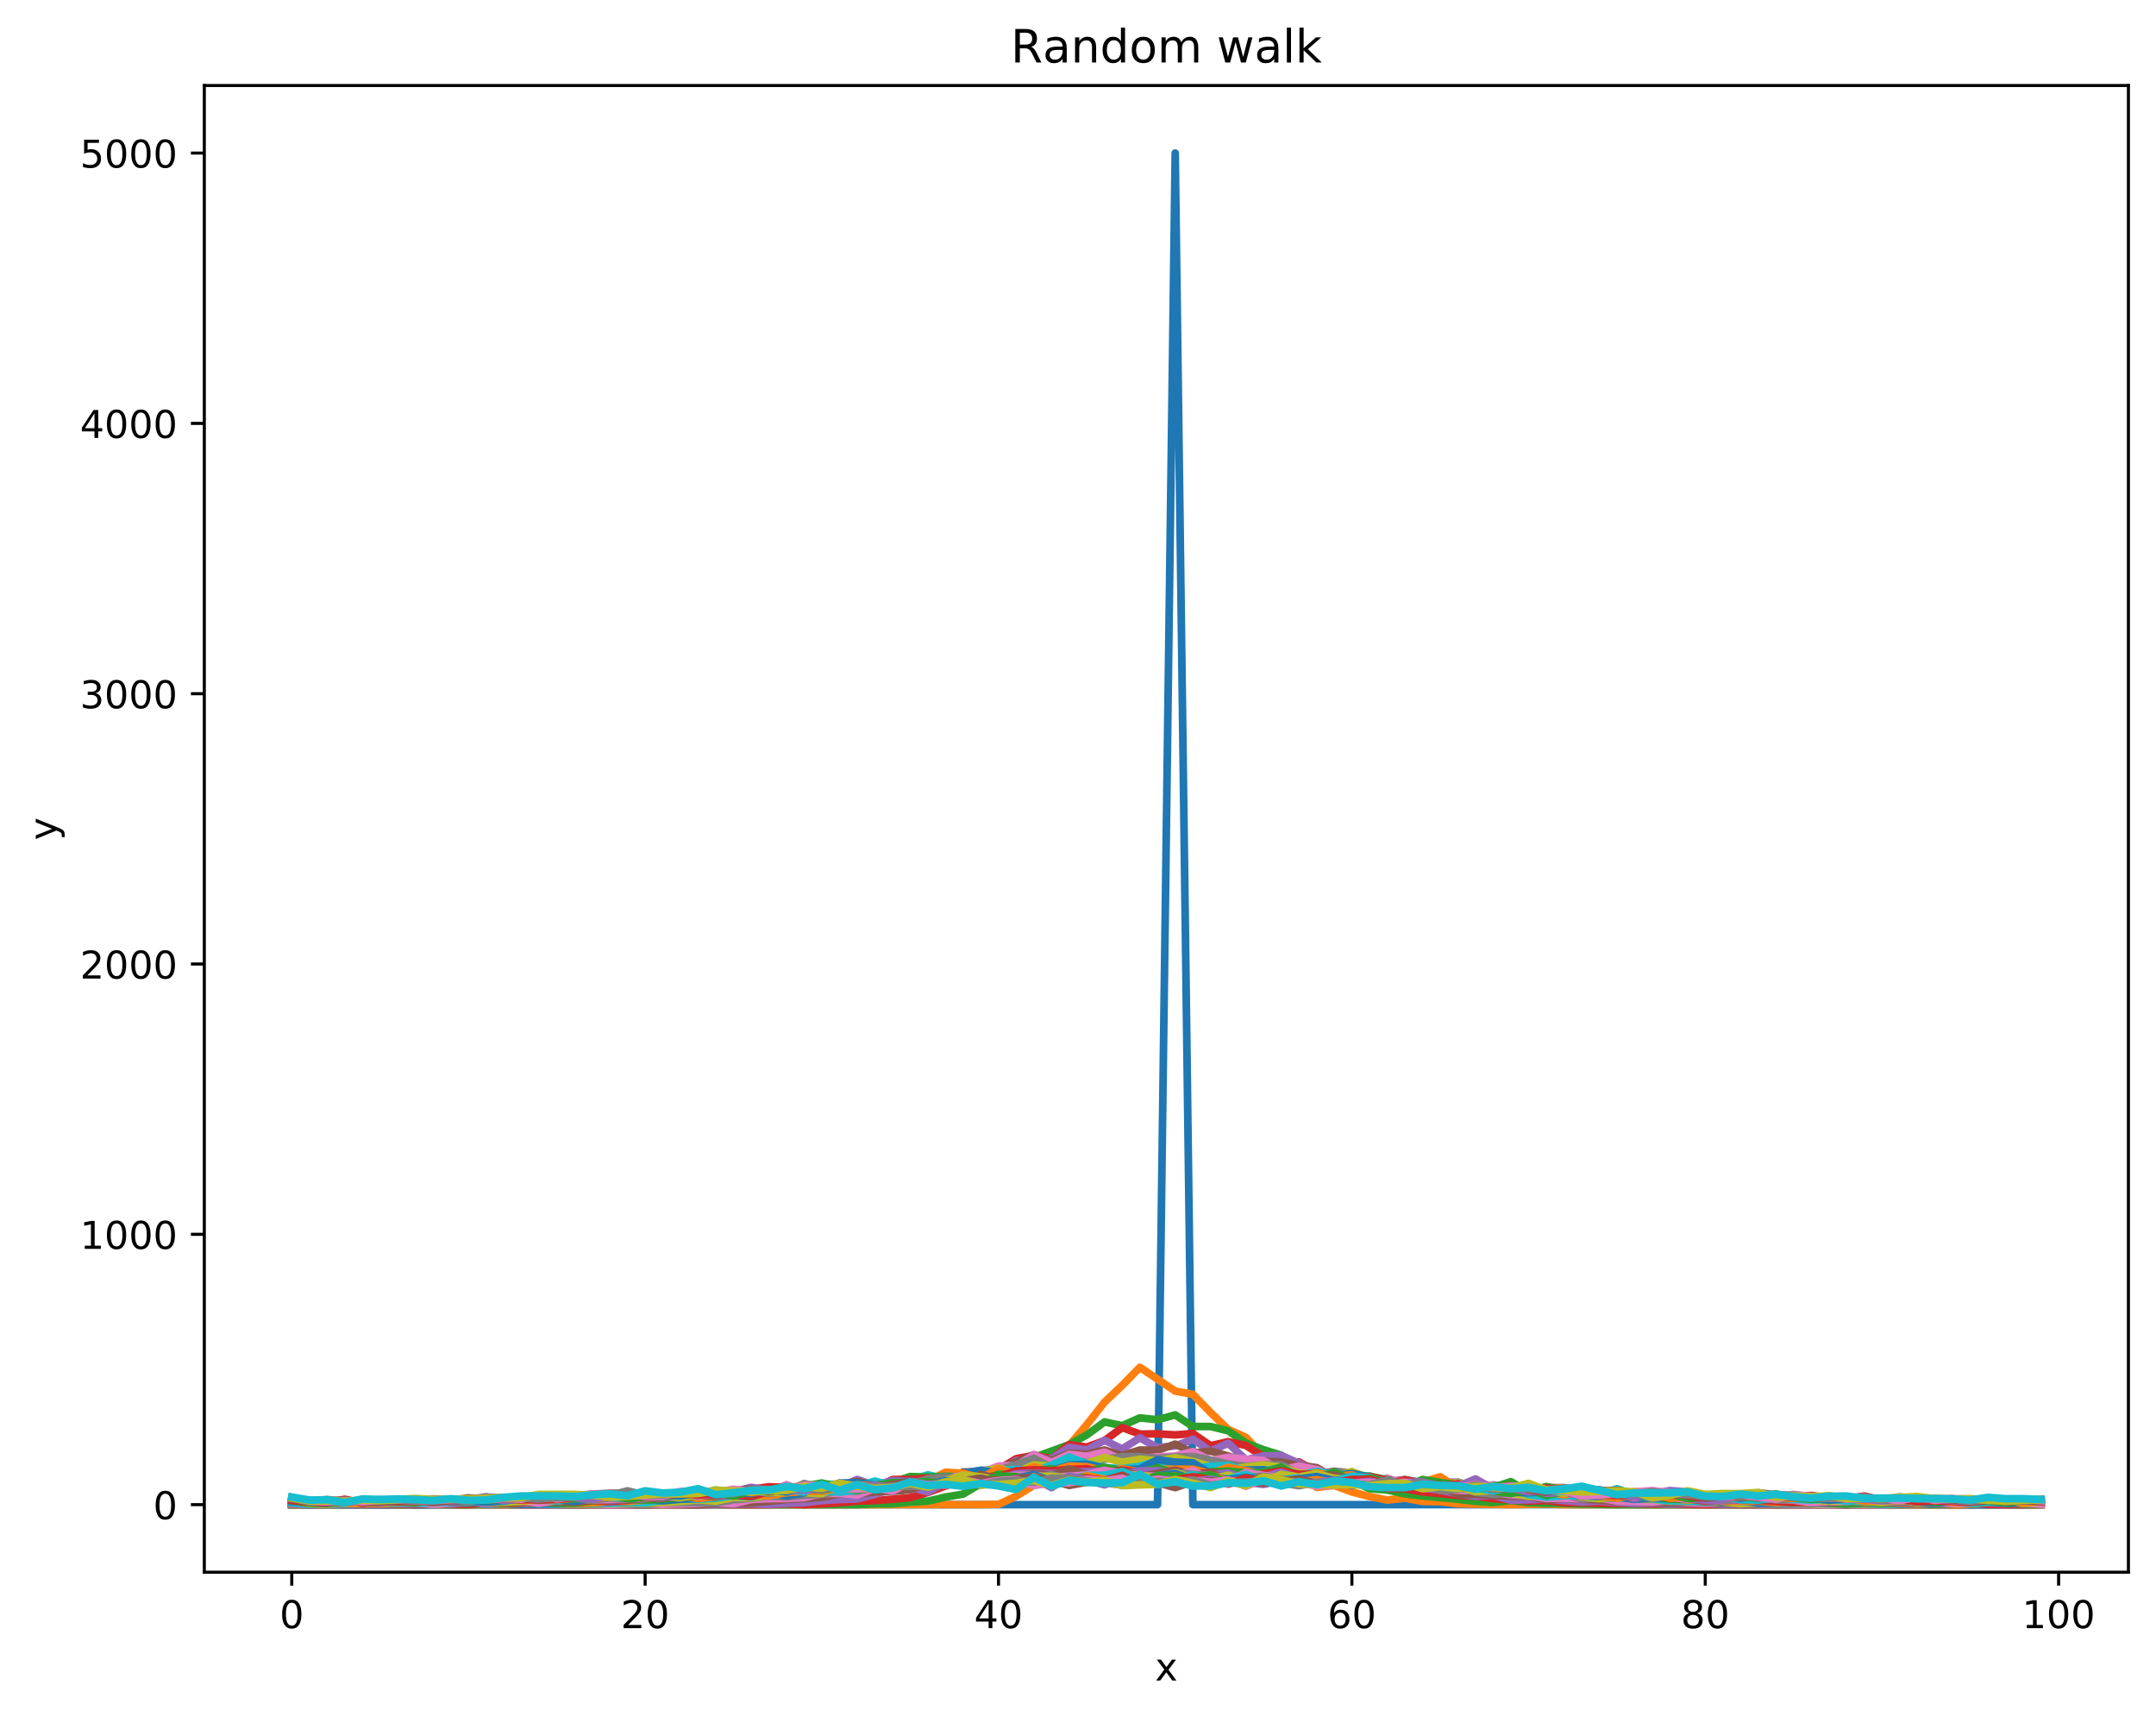 <?xml version="1.0" encoding="utf-8" standalone="no"?>
<!DOCTYPE svg PUBLIC "-//W3C//DTD SVG 1.1//EN"
  "http://www.w3.org/Graphics/SVG/1.1/DTD/svg11.dtd">
<!-- Created with matplotlib (https://matplotlib.org/) -->
<svg height="447.954pt" version="1.1" viewBox="0 0 562.728 447.954" width="562.728pt" xmlns="http://www.w3.org/2000/svg" xmlns:xlink="http://www.w3.org/1999/xlink">
 <defs>
  <style type="text/css">
*{stroke-linecap:butt;stroke-linejoin:round;}
  </style>
 </defs>
 <g id="figure_1">
  <g id="patch_1">
   <path d="M 0 447.954 
L 562.728 447.954 
L 562.728 0 
L 0 0 
z
" style="fill:#ffffff;"/>
  </g>
  <g id="axes_1">
   <g id="patch_2">
    <path d="M 53.328 410.398 
L 555.528 410.398 
L 555.528 22.318 
L 53.328 22.318 
z
" style="fill:#ffffff;"/>
   </g>
   <g id="matplotlib.axis_1">
    <g id="xtick_1">
     <g id="line2d_1">
      <defs>
       <path d="M 0 0 
L 0 3.5 
" id="m89c6d7207a" style="stroke:#000000;stroke-width:0.8;"/>
      </defs>
      <g>
       <use style="stroke:#000000;stroke-width:0.8;" x="76.155" xlink:href="#m89c6d7207a" y="410.398"/>
      </g>
     </g>
     <g id="text_1">
      <!-- 0 -->
      <defs>
       <path d="M 31.781 66.406 
Q 24.172 66.406 20.328 58.906 
Q 16.5 51.422 16.5 36.375 
Q 16.5 21.391 20.328 13.891 
Q 24.172 6.391 31.781 6.391 
Q 39.453 6.391 43.281 13.891 
Q 47.125 21.391 47.125 36.375 
Q 47.125 51.422 43.281 58.906 
Q 39.453 66.406 31.781 66.406 
z
M 31.781 74.219 
Q 44.047 74.219 50.516 64.516 
Q 56.984 54.828 56.984 36.375 
Q 56.984 17.969 50.516 8.266 
Q 44.047 -1.422 31.781 -1.422 
Q 19.531 -1.422 13.062 8.266 
Q 6.594 17.969 6.594 36.375 
Q 6.594 54.828 13.062 64.516 
Q 19.531 74.219 31.781 74.219 
z
" id="DejaVuSans-48"/>
      </defs>
      <g transform="translate(72.974 424.997)scale(0.1 -0.1)">
       <use xlink:href="#DejaVuSans-48"/>
      </g>
     </g>
    </g>
    <g id="xtick_2">
     <g id="line2d_2">
      <g>
       <use style="stroke:#000000;stroke-width:0.8;" x="168.387" xlink:href="#m89c6d7207a" y="410.398"/>
      </g>
     </g>
     <g id="text_2">
      <!-- 20 -->
      <defs>
       <path d="M 19.188 8.297 
L 53.609 8.297 
L 53.609 0 
L 7.328 0 
L 7.328 8.297 
Q 12.938 14.109 22.625 23.891 
Q 32.328 33.688 34.812 36.531 
Q 39.547 41.844 41.422 45.531 
Q 43.312 49.219 43.312 52.781 
Q 43.312 58.594 39.234 62.25 
Q 35.156 65.922 28.609 65.922 
Q 23.969 65.922 18.812 64.312 
Q 13.672 62.703 7.812 59.422 
L 7.812 69.391 
Q 13.766 71.781 18.938 73 
Q 24.125 74.219 28.422 74.219 
Q 39.75 74.219 46.484 68.547 
Q 53.219 62.891 53.219 53.422 
Q 53.219 48.922 51.531 44.891 
Q 49.859 40.875 45.406 35.406 
Q 44.188 33.984 37.641 27.219 
Q 31.109 20.453 19.188 8.297 
z
" id="DejaVuSans-50"/>
      </defs>
      <g transform="translate(162.024 424.997)scale(0.1 -0.1)">
       <use xlink:href="#DejaVuSans-50"/>
       <use x="63.623" xlink:href="#DejaVuSans-48"/>
      </g>
     </g>
    </g>
    <g id="xtick_3">
     <g id="line2d_3">
      <g>
       <use style="stroke:#000000;stroke-width:0.8;" x="260.618" xlink:href="#m89c6d7207a" y="410.398"/>
      </g>
     </g>
     <g id="text_3">
      <!-- 40 -->
      <defs>
       <path d="M 37.797 64.312 
L 12.891 25.391 
L 37.797 25.391 
z
M 35.203 72.906 
L 47.609 72.906 
L 47.609 25.391 
L 58.016 25.391 
L 58.016 17.188 
L 47.609 17.188 
L 47.609 0 
L 37.797 0 
L 37.797 17.188 
L 4.891 17.188 
L 4.891 26.703 
z
" id="DejaVuSans-52"/>
      </defs>
      <g transform="translate(254.256 424.997)scale(0.1 -0.1)">
       <use xlink:href="#DejaVuSans-52"/>
       <use x="63.623" xlink:href="#DejaVuSans-48"/>
      </g>
     </g>
    </g>
    <g id="xtick_4">
     <g id="line2d_4">
      <g>
       <use style="stroke:#000000;stroke-width:0.8;" x="352.85" xlink:href="#m89c6d7207a" y="410.398"/>
      </g>
     </g>
     <g id="text_4">
      <!-- 60 -->
      <defs>
       <path d="M 33.016 40.375 
Q 26.375 40.375 22.484 35.828 
Q 18.609 31.297 18.609 23.391 
Q 18.609 15.531 22.484 10.953 
Q 26.375 6.391 33.016 6.391 
Q 39.656 6.391 43.531 10.953 
Q 47.406 15.531 47.406 23.391 
Q 47.406 31.297 43.531 35.828 
Q 39.656 40.375 33.016 40.375 
z
M 52.594 71.297 
L 52.594 62.312 
Q 48.875 64.062 45.094 64.984 
Q 41.312 65.922 37.594 65.922 
Q 27.828 65.922 22.672 59.328 
Q 17.531 52.734 16.797 39.406 
Q 19.672 43.656 24.016 45.922 
Q 28.375 48.188 33.594 48.188 
Q 44.578 48.188 50.953 41.516 
Q 57.328 34.859 57.328 23.391 
Q 57.328 12.156 50.688 5.359 
Q 44.047 -1.422 33.016 -1.422 
Q 20.359 -1.422 13.672 8.266 
Q 6.984 17.969 6.984 36.375 
Q 6.984 53.656 15.188 63.938 
Q 23.391 74.219 37.203 74.219 
Q 40.922 74.219 44.703 73.484 
Q 48.484 72.75 52.594 71.297 
z
" id="DejaVuSans-54"/>
      </defs>
      <g transform="translate(346.487 424.997)scale(0.1 -0.1)">
       <use xlink:href="#DejaVuSans-54"/>
       <use x="63.623" xlink:href="#DejaVuSans-48"/>
      </g>
     </g>
    </g>
    <g id="xtick_5">
     <g id="line2d_5">
      <g>
       <use style="stroke:#000000;stroke-width:0.8;" x="445.081" xlink:href="#m89c6d7207a" y="410.398"/>
      </g>
     </g>
     <g id="text_5">
      <!-- 80 -->
      <defs>
       <path d="M 31.781 34.625 
Q 24.75 34.625 20.719 30.859 
Q 16.703 27.094 16.703 20.516 
Q 16.703 13.922 20.719 10.156 
Q 24.75 6.391 31.781 6.391 
Q 38.812 6.391 42.859 10.172 
Q 46.922 13.969 46.922 20.516 
Q 46.922 27.094 42.891 30.859 
Q 38.875 34.625 31.781 34.625 
z
M 21.922 38.812 
Q 15.578 40.375 12.031 44.719 
Q 8.5 49.078 8.5 55.328 
Q 8.5 64.062 14.719 69.141 
Q 20.953 74.219 31.781 74.219 
Q 42.672 74.219 48.875 69.141 
Q 55.078 64.062 55.078 55.328 
Q 55.078 49.078 51.531 44.719 
Q 48 40.375 41.703 38.812 
Q 48.828 37.156 52.797 32.312 
Q 56.781 27.484 56.781 20.516 
Q 56.781 9.906 50.312 4.234 
Q 43.844 -1.422 31.781 -1.422 
Q 19.734 -1.422 13.25 4.234 
Q 6.781 9.906 6.781 20.516 
Q 6.781 27.484 10.781 32.312 
Q 14.797 37.156 21.922 38.812 
z
M 18.312 54.391 
Q 18.312 48.734 21.844 45.562 
Q 25.391 42.391 31.781 42.391 
Q 38.141 42.391 41.719 45.562 
Q 45.312 48.734 45.312 54.391 
Q 45.312 60.062 41.719 63.234 
Q 38.141 66.406 31.781 66.406 
Q 25.391 66.406 21.844 63.234 
Q 18.312 60.062 18.312 54.391 
z
" id="DejaVuSans-56"/>
      </defs>
      <g transform="translate(438.719 424.997)scale(0.1 -0.1)">
       <use xlink:href="#DejaVuSans-56"/>
       <use x="63.623" xlink:href="#DejaVuSans-48"/>
      </g>
     </g>
    </g>
    <g id="xtick_6">
     <g id="line2d_6">
      <g>
       <use style="stroke:#000000;stroke-width:0.8;" x="537.312" xlink:href="#m89c6d7207a" y="410.398"/>
      </g>
     </g>
     <g id="text_6">
      <!-- 100 -->
      <defs>
       <path d="M 12.406 8.297 
L 28.516 8.297 
L 28.516 63.922 
L 10.984 60.406 
L 10.984 69.391 
L 28.422 72.906 
L 38.281 72.906 
L 38.281 8.297 
L 54.391 8.297 
L 54.391 0 
L 12.406 0 
z
" id="DejaVuSans-49"/>
      </defs>
      <g transform="translate(527.769 424.997)scale(0.1 -0.1)">
       <use xlink:href="#DejaVuSans-49"/>
       <use x="63.623" xlink:href="#DejaVuSans-48"/>
       <use x="127.246" xlink:href="#DejaVuSans-48"/>
      </g>
     </g>
    </g>
    <g id="text_7">
     <!-- x -->
     <defs>
      <path d="M 54.891 54.688 
L 35.109 28.078 
L 55.906 0 
L 45.312 0 
L 29.391 21.484 
L 13.484 0 
L 2.875 0 
L 24.125 28.609 
L 4.688 54.688 
L 15.281 54.688 
L 29.781 35.203 
L 44.281 54.688 
z
" id="DejaVuSans-120"/>
     </defs>
     <g transform="translate(301.469 438.675)scale(0.1 -0.1)">
      <use xlink:href="#DejaVuSans-120"/>
     </g>
    </g>
   </g>
   <g id="matplotlib.axis_2">
    <g id="ytick_1">
     <g id="line2d_7">
      <defs>
       <path d="M 0 0 
L -3.5 0 
" id="m1de2c53602" style="stroke:#000000;stroke-width:0.8;"/>
      </defs>
      <g>
       <use style="stroke:#000000;stroke-width:0.8;" x="53.328" xlink:href="#m1de2c53602" y="392.758"/>
      </g>
     </g>
     <g id="text_8">
      <!-- 0 -->
      <g transform="translate(39.966 396.557)scale(0.1 -0.1)">
       <use xlink:href="#DejaVuSans-48"/>
      </g>
     </g>
    </g>
    <g id="ytick_2">
     <g id="line2d_8">
      <g>
       <use style="stroke:#000000;stroke-width:0.8;" x="53.328" xlink:href="#m1de2c53602" y="322.198"/>
      </g>
     </g>
     <g id="text_9">
      <!-- 1000 -->
      <g transform="translate(20.878 325.997)scale(0.1 -0.1)">
       <use xlink:href="#DejaVuSans-49"/>
       <use x="63.623" xlink:href="#DejaVuSans-48"/>
       <use x="127.246" xlink:href="#DejaVuSans-48"/>
       <use x="190.869" xlink:href="#DejaVuSans-48"/>
      </g>
     </g>
    </g>
    <g id="ytick_3">
     <g id="line2d_9">
      <g>
       <use style="stroke:#000000;stroke-width:0.8;" x="53.328" xlink:href="#m1de2c53602" y="251.638"/>
      </g>
     </g>
     <g id="text_10">
      <!-- 2000 -->
      <g transform="translate(20.878 255.437)scale(0.1 -0.1)">
       <use xlink:href="#DejaVuSans-50"/>
       <use x="63.623" xlink:href="#DejaVuSans-48"/>
       <use x="127.246" xlink:href="#DejaVuSans-48"/>
       <use x="190.869" xlink:href="#DejaVuSans-48"/>
      </g>
     </g>
    </g>
    <g id="ytick_4">
     <g id="line2d_10">
      <g>
       <use style="stroke:#000000;stroke-width:0.8;" x="53.328" xlink:href="#m1de2c53602" y="181.078"/>
      </g>
     </g>
     <g id="text_11">
      <!-- 3000 -->
      <defs>
       <path d="M 40.578 39.312 
Q 47.656 37.797 51.625 33 
Q 55.609 28.219 55.609 21.188 
Q 55.609 10.406 48.188 4.484 
Q 40.766 -1.422 27.094 -1.422 
Q 22.516 -1.422 17.656 -0.516 
Q 12.797 0.391 7.625 2.203 
L 7.625 11.719 
Q 11.719 9.328 16.594 8.109 
Q 21.484 6.891 26.812 6.891 
Q 36.078 6.891 40.938 10.547 
Q 45.797 14.203 45.797 21.188 
Q 45.797 27.641 41.281 31.266 
Q 36.766 34.906 28.719 34.906 
L 20.219 34.906 
L 20.219 43.016 
L 29.109 43.016 
Q 36.375 43.016 40.234 45.922 
Q 44.094 48.828 44.094 54.297 
Q 44.094 59.906 40.109 62.906 
Q 36.141 65.922 28.719 65.922 
Q 24.656 65.922 20.016 65.031 
Q 15.375 64.156 9.812 62.312 
L 9.812 71.094 
Q 15.438 72.656 20.344 73.438 
Q 25.25 74.219 29.594 74.219 
Q 40.828 74.219 47.359 69.109 
Q 53.906 64.016 53.906 55.328 
Q 53.906 49.266 50.438 45.094 
Q 46.969 40.922 40.578 39.312 
z
" id="DejaVuSans-51"/>
      </defs>
      <g transform="translate(20.878 184.877)scale(0.1 -0.1)">
       <use xlink:href="#DejaVuSans-51"/>
       <use x="63.623" xlink:href="#DejaVuSans-48"/>
       <use x="127.246" xlink:href="#DejaVuSans-48"/>
       <use x="190.869" xlink:href="#DejaVuSans-48"/>
      </g>
     </g>
    </g>
    <g id="ytick_5">
     <g id="line2d_11">
      <g>
       <use style="stroke:#000000;stroke-width:0.8;" x="53.328" xlink:href="#m1de2c53602" y="110.518"/>
      </g>
     </g>
     <g id="text_12">
      <!-- 4000 -->
      <g transform="translate(20.878 114.317)scale(0.1 -0.1)">
       <use xlink:href="#DejaVuSans-52"/>
       <use x="63.623" xlink:href="#DejaVuSans-48"/>
       <use x="127.246" xlink:href="#DejaVuSans-48"/>
       <use x="190.869" xlink:href="#DejaVuSans-48"/>
      </g>
     </g>
    </g>
    <g id="ytick_6">
     <g id="line2d_12">
      <g>
       <use style="stroke:#000000;stroke-width:0.8;" x="53.328" xlink:href="#m1de2c53602" y="39.958"/>
      </g>
     </g>
     <g id="text_13">
      <!-- 5000 -->
      <defs>
       <path d="M 10.797 72.906 
L 49.516 72.906 
L 49.516 64.594 
L 19.828 64.594 
L 19.828 46.734 
Q 21.969 47.469 24.109 47.828 
Q 26.266 48.188 28.422 48.188 
Q 40.625 48.188 47.75 41.5 
Q 54.891 34.812 54.891 23.391 
Q 54.891 11.625 47.562 5.094 
Q 40.234 -1.422 26.906 -1.422 
Q 22.312 -1.422 17.547 -0.641 
Q 12.797 0.141 7.719 1.703 
L 7.719 11.625 
Q 12.109 9.234 16.797 8.062 
Q 21.484 6.891 26.703 6.891 
Q 35.156 6.891 40.078 11.328 
Q 45.016 15.766 45.016 23.391 
Q 45.016 31 40.078 35.438 
Q 35.156 39.891 26.703 39.891 
Q 22.75 39.891 18.812 39.016 
Q 14.891 38.141 10.797 36.281 
z
" id="DejaVuSans-53"/>
      </defs>
      <g transform="translate(20.878 43.757)scale(0.1 -0.1)">
       <use xlink:href="#DejaVuSans-53"/>
       <use x="63.623" xlink:href="#DejaVuSans-48"/>
       <use x="127.246" xlink:href="#DejaVuSans-48"/>
       <use x="190.869" xlink:href="#DejaVuSans-48"/>
      </g>
     </g>
    </g>
    <g id="text_14">
     <!-- y -->
     <defs>
      <path d="M 32.172 -5.078 
Q 28.375 -14.844 24.75 -17.812 
Q 21.141 -20.797 15.094 -20.797 
L 7.906 -20.797 
L 7.906 -13.281 
L 13.188 -13.281 
Q 16.891 -13.281 18.938 -11.516 
Q 21 -9.766 23.484 -3.219 
L 25.094 0.875 
L 2.984 54.688 
L 12.5 54.688 
L 29.594 11.922 
L 46.688 54.688 
L 56.203 54.688 
z
" id="DejaVuSans-121"/>
     </defs>
     <g transform="translate(14.798 219.317)rotate(-90)scale(0.1 -0.1)">
      <use xlink:href="#DejaVuSans-121"/>
     </g>
    </g>
   </g>
   <g id="line2d_13">
    <path clip-path="url(#pe057c226ea)" d="M 76.155 392.758 
L 80.767 392.758 
L 85.379 392.758 
L 89.99 392.758 
L 94.602 392.758 
L 99.213 392.758 
L 103.825 392.758 
L 108.436 392.758 
L 113.048 392.758 
L 117.66 392.758 
L 122.271 392.758 
L 126.883 392.758 
L 131.494 392.758 
L 136.106 392.758 
L 140.717 392.758 
L 145.329 392.758 
L 149.941 392.758 
L 154.552 392.758 
L 159.164 392.758 
L 163.775 392.758 
L 168.387 392.758 
L 172.998 392.758 
L 177.61 392.758 
L 182.222 392.758 
L 186.833 392.758 
L 191.445 392.758 
L 196.056 392.758 
L 200.668 392.758 
L 205.279 392.758 
L 209.891 392.758 
L 214.503 392.758 
L 219.114 392.758 
L 223.726 392.758 
L 228.337 392.758 
L 232.949 392.758 
L 237.56 392.758 
L 242.172 392.758 
L 246.783 392.758 
L 251.395 392.758 
L 256.007 392.758 
L 260.618 392.758 
L 265.23 392.758 
L 269.841 392.758 
L 274.453 392.758 
L 279.064 392.758 
L 283.676 392.758 
L 288.288 392.758 
L 292.899 392.758 
L 297.511 392.758 
L 302.122 392.758 
L 306.734 39.958 
L 311.345 392.758 
L 315.957 392.758 
L 320.569 392.758 
L 325.18 392.758 
L 329.792 392.758 
L 334.403 392.758 
L 339.015 392.758 
L 343.626 392.758 
L 348.238 392.758 
L 352.85 392.758 
L 357.461 392.758 
L 362.073 392.758 
L 366.684 392.758 
L 371.296 392.758 
L 375.907 392.758 
L 380.519 392.758 
L 385.131 392.758 
L 389.742 392.758 
L 394.354 392.758 
L 398.965 392.758 
L 403.577 392.758 
L 408.188 392.758 
L 412.8 392.758 
L 417.412 392.758 
L 422.023 392.758 
L 426.635 392.758 
L 431.246 392.758 
L 435.858 392.758 
L 440.469 392.758 
L 445.081 392.758 
L 449.693 392.758 
L 454.304 392.758 
L 458.916 392.758 
L 463.527 392.758 
L 468.139 392.758 
L 472.75 392.758 
L 477.362 392.758 
L 481.974 392.758 
L 486.585 392.758 
L 491.197 392.758 
L 495.808 392.758 
L 500.42 392.758 
L 505.031 392.758 
L 509.643 392.758 
L 514.255 392.758 
L 518.866 392.758 
L 523.478 392.758 
L 528.089 392.758 
L 532.701 392.758 
" style="fill:none;stroke:#1f77b4;stroke-linecap:square;stroke-width:2;"/>
   </g>
   <g id="line2d_14">
    <path clip-path="url(#pe057c226ea)" d="M 76.155 392.758 
L 80.767 392.758 
L 85.379 392.758 
L 89.99 392.758 
L 94.602 392.758 
L 99.213 392.758 
L 103.825 392.758 
L 108.436 392.758 
L 113.048 392.758 
L 117.66 392.758 
L 122.271 392.758 
L 126.883 392.758 
L 131.494 392.758 
L 136.106 392.758 
L 140.717 392.758 
L 145.329 392.758 
L 149.941 392.758 
L 154.552 392.758 
L 159.164 392.758 
L 163.775 392.758 
L 168.387 392.758 
L 172.998 392.758 
L 177.61 392.758 
L 182.222 392.758 
L 186.833 392.758 
L 191.445 392.758 
L 196.056 392.758 
L 200.668 392.758 
L 205.279 392.758 
L 209.891 392.758 
L 214.503 392.758 
L 219.114 392.758 
L 223.726 392.758 
L 228.337 392.758 
L 232.949 392.758 
L 237.56 392.758 
L 242.172 392.758 
L 246.783 392.758 
L 251.395 392.758 
L 256.007 392.758 
L 260.618 392.688 
L 265.23 390.571 
L 269.841 387.678 
L 274.453 381.116 
L 279.064 377.305 
L 283.676 371.872 
L 288.288 366.016 
L 292.899 361.641 
L 297.511 356.914 
L 302.122 360.018 
L 306.734 363.123 
L 311.345 363.97 
L 315.957 368.697 
L 320.569 373.142 
L 325.18 375.189 
L 329.792 380.128 
L 334.403 383.515 
L 339.015 383.374 
L 343.626 388.242 
L 348.238 387.748 
L 352.85 389.442 
L 357.461 390.641 
L 362.073 391.559 
L 366.684 391.065 
L 371.296 391.911 
L 375.907 391.982 
L 380.519 392.546 
L 385.131 392.617 
L 389.742 392.688 
L 394.354 392.758 
L 398.965 392.688 
L 403.577 392.617 
L 408.188 392.758 
L 412.8 392.758 
L 417.412 392.758 
L 422.023 392.758 
L 426.635 392.758 
L 431.246 392.758 
L 435.858 392.758 
L 440.469 392.758 
L 445.081 392.758 
L 449.693 392.758 
L 454.304 392.758 
L 458.916 392.758 
L 463.527 392.758 
L 468.139 392.758 
L 472.75 392.758 
L 477.362 392.758 
L 481.974 392.758 
L 486.585 392.758 
L 491.197 392.758 
L 495.808 392.758 
L 500.42 392.758 
L 505.031 392.758 
L 509.643 392.758 
L 514.255 392.758 
L 518.866 392.758 
L 523.478 392.758 
L 528.089 392.758 
L 532.701 392.758 
" style="fill:none;stroke:#ff7f0e;stroke-linecap:square;stroke-width:2;"/>
   </g>
   <g id="line2d_15">
    <path clip-path="url(#pe057c226ea)" d="M 76.155 392.758 
L 80.767 392.758 
L 85.379 392.758 
L 89.99 392.758 
L 94.602 392.758 
L 99.213 392.758 
L 103.825 392.758 
L 108.436 392.758 
L 113.048 392.758 
L 117.66 392.758 
L 122.271 392.758 
L 126.883 392.758 
L 131.494 392.758 
L 136.106 392.758 
L 140.717 392.758 
L 145.329 392.758 
L 149.941 392.758 
L 154.552 392.758 
L 159.164 392.758 
L 163.775 392.758 
L 168.387 392.758 
L 172.998 392.758 
L 177.61 392.758 
L 182.222 392.758 
L 186.833 392.758 
L 191.445 392.758 
L 196.056 392.758 
L 200.668 392.758 
L 205.279 392.758 
L 209.891 392.758 
L 214.503 392.758 
L 219.114 392.758 
L 223.726 392.758 
L 228.337 392.546 
L 232.949 392.546 
L 237.56 392.123 
L 242.172 391.841 
L 246.783 390.782 
L 251.395 390.006 
L 256.007 387.254 
L 260.618 385.914 
L 265.23 382.668 
L 269.841 380.481 
L 274.453 378.787 
L 279.064 377.094 
L 283.676 374.554 
L 288.288 371.167 
L 292.899 372.155 
L 297.511 370.108 
L 302.122 370.602 
L 306.734 369.332 
L 311.345 372.366 
L 315.957 372.366 
L 320.569 373.495 
L 325.18 376.67 
L 329.792 378.434 
L 334.403 379.846 
L 339.015 384.009 
L 343.626 384.926 
L 348.238 386.055 
L 352.85 386.478 
L 357.461 388.595 
L 362.073 388.948 
L 366.684 389.936 
L 371.296 390.5 
L 375.907 390.924 
L 380.519 391.347 
L 385.131 391.911 
L 389.742 392.194 
L 394.354 391.7 
L 398.965 392.264 
L 403.577 392.405 
L 408.188 392.476 
L 412.8 392.617 
L 417.412 392.688 
L 422.023 392.758 
L 426.635 392.758 
L 431.246 392.758 
L 435.858 392.758 
L 440.469 392.758 
L 445.081 392.758 
L 449.693 392.758 
L 454.304 392.758 
L 458.916 392.758 
L 463.527 392.758 
L 468.139 392.758 
L 472.75 392.758 
L 477.362 392.758 
L 481.974 392.758 
L 486.585 392.688 
L 491.197 392.758 
L 495.808 392.758 
L 500.42 392.758 
L 505.031 392.758 
L 509.643 392.758 
L 514.255 392.758 
L 518.866 392.758 
L 523.478 392.758 
L 528.089 392.758 
L 532.701 392.758 
" style="fill:none;stroke:#2ca02c;stroke-linecap:square;stroke-width:2;"/>
   </g>
   <g id="line2d_16">
    <path clip-path="url(#pe057c226ea)" d="M 76.155 392.758 
L 80.767 392.758 
L 85.379 392.758 
L 89.99 392.758 
L 94.602 392.758 
L 99.213 392.758 
L 103.825 392.758 
L 108.436 392.758 
L 113.048 392.758 
L 117.66 392.758 
L 122.271 392.758 
L 126.883 392.758 
L 131.494 392.758 
L 136.106 392.758 
L 140.717 392.758 
L 145.329 392.758 
L 149.941 392.758 
L 154.552 392.758 
L 159.164 392.758 
L 163.775 392.758 
L 168.387 392.758 
L 172.998 392.758 
L 177.61 392.758 
L 182.222 392.758 
L 186.833 392.688 
L 191.445 392.758 
L 196.056 392.758 
L 200.668 392.758 
L 205.279 392.546 
L 209.891 392.758 
L 214.503 392.546 
L 219.114 392.264 
L 223.726 391.841 
L 228.337 391.7 
L 232.949 391.347 
L 237.56 390.924 
L 242.172 389.583 
L 246.783 387.889 
L 251.395 386.196 
L 256.007 386.196 
L 260.618 383.585 
L 265.23 380.763 
L 269.841 379.916 
L 274.453 380.763 
L 279.064 377.094 
L 283.676 377.729 
L 288.288 376.035 
L 292.899 372.649 
L 297.511 374.342 
L 302.122 374.271 
L 306.734 374.554 
L 311.345 374.201 
L 315.957 377.376 
L 320.569 376.318 
L 325.18 377.305 
L 329.792 380.269 
L 334.403 381.892 
L 339.015 381.61 
L 343.626 384.009 
L 348.238 385.349 
L 352.85 384.714 
L 357.461 386.902 
L 362.073 388.525 
L 366.684 388.595 
L 371.296 389.442 
L 375.907 389.865 
L 380.519 390.359 
L 385.131 390.571 
L 389.742 391.206 
L 394.354 391.488 
L 398.965 391.841 
L 403.577 391.7 
L 408.188 392.264 
L 412.8 392.264 
L 417.412 392.405 
L 422.023 392.476 
L 426.635 392.476 
L 431.246 392.617 
L 435.858 392.546 
L 440.469 392.688 
L 445.081 392.758 
L 449.693 392.758 
L 454.304 392.758 
L 458.916 392.758 
L 463.527 392.758 
L 468.139 392.758 
L 472.75 392.758 
L 477.362 392.758 
L 481.974 392.758 
L 486.585 392.758 
L 491.197 392.758 
L 495.808 392.758 
L 500.42 392.688 
L 505.031 392.758 
L 509.643 392.758 
L 514.255 392.758 
L 518.866 392.758 
L 523.478 392.758 
L 528.089 392.758 
L 532.701 392.758 
" style="fill:none;stroke:#d62728;stroke-linecap:square;stroke-width:2;"/>
   </g>
   <g id="line2d_17">
    <path clip-path="url(#pe057c226ea)" d="M 76.155 392.758 
L 80.767 392.758 
L 85.379 392.758 
L 89.99 392.758 
L 94.602 392.758 
L 99.213 392.758 
L 103.825 392.758 
L 108.436 392.758 
L 113.048 392.758 
L 117.66 392.758 
L 122.271 392.758 
L 126.883 392.758 
L 131.494 392.758 
L 136.106 392.758 
L 140.717 392.758 
L 145.329 392.758 
L 149.941 392.758 
L 154.552 392.758 
L 159.164 392.758 
L 163.775 392.758 
L 168.387 392.758 
L 172.998 392.617 
L 177.61 392.758 
L 182.222 392.758 
L 186.833 392.758 
L 191.445 392.688 
L 196.056 392.546 
L 200.668 392.688 
L 205.279 392.405 
L 209.891 392.264 
L 214.503 391.7 
L 219.114 391.417 
L 223.726 391.276 
L 228.337 390.077 
L 232.949 388.595 
L 237.56 388.242 
L 242.172 389.442 
L 246.783 386.972 
L 251.395 385.49 
L 256.007 384.573 
L 260.618 384.644 
L 265.23 381.257 
L 269.841 381.539 
L 274.453 380.763 
L 279.064 377.799 
L 283.676 378.505 
L 288.288 375.965 
L 292.899 378.223 
L 297.511 375.33 
L 302.122 377.87 
L 306.734 377.447 
L 311.345 375.683 
L 315.957 378.787 
L 320.569 376.741 
L 325.18 381.045 
L 329.792 380.057 
L 334.403 379.916 
L 339.015 381.962 
L 343.626 383.726 
L 348.238 385.279 
L 352.85 385.773 
L 357.461 386.055 
L 362.073 387.184 
L 366.684 387.607 
L 371.296 388.454 
L 375.907 388.948 
L 380.519 389.936 
L 385.131 390.571 
L 389.742 390.289 
L 394.354 391.629 
L 398.965 391.488 
L 403.577 391.276 
L 408.188 391.7 
L 412.8 392.053 
L 417.412 391.841 
L 422.023 392.194 
L 426.635 392.405 
L 431.246 392.405 
L 435.858 392.617 
L 440.469 392.405 
L 445.081 392.405 
L 449.693 392.688 
L 454.304 392.617 
L 458.916 392.688 
L 463.527 392.758 
L 468.139 392.758 
L 472.75 392.758 
L 477.362 392.758 
L 481.974 392.758 
L 486.585 392.758 
L 491.197 392.758 
L 495.808 392.758 
L 500.42 392.758 
L 505.031 392.688 
L 509.643 392.758 
L 514.255 392.758 
L 518.866 392.758 
L 523.478 392.758 
L 528.089 392.758 
L 532.701 392.758 
" style="fill:none;stroke:#9467bd;stroke-linecap:square;stroke-width:2;"/>
   </g>
   <g id="line2d_18">
    <path clip-path="url(#pe057c226ea)" d="M 76.155 392.758 
L 80.767 392.758 
L 85.379 392.758 
L 89.99 392.758 
L 94.602 392.758 
L 99.213 392.758 
L 103.825 392.758 
L 108.436 392.758 
L 113.048 392.758 
L 117.66 392.758 
L 122.271 392.758 
L 126.883 392.758 
L 131.494 392.758 
L 136.106 392.758 
L 140.717 392.758 
L 145.329 392.758 
L 149.941 392.758 
L 154.552 392.758 
L 159.164 392.758 
L 163.775 392.758 
L 168.387 392.758 
L 172.998 392.688 
L 177.61 392.688 
L 182.222 392.758 
L 186.833 392.476 
L 191.445 392.617 
L 196.056 392.264 
L 200.668 391.911 
L 205.279 391.417 
L 209.891 391.206 
L 214.503 390.853 
L 219.114 389.936 
L 223.726 390.006 
L 228.337 389.442 
L 232.949 389.301 
L 237.56 388.877 
L 242.172 387.184 
L 246.783 387.043 
L 251.395 384.22 
L 256.007 384.22 
L 260.618 383.162 
L 265.23 381.68 
L 269.841 379.705 
L 274.453 381.257 
L 279.064 379.352 
L 283.676 379.563 
L 288.288 378.505 
L 292.899 379.916 
L 297.511 378.505 
L 302.122 378.576 
L 306.734 376.953 
L 311.345 379.281 
L 315.957 378.787 
L 320.569 380.057 
L 325.18 381.61 
L 329.792 381.398 
L 334.403 381.61 
L 339.015 382.527 
L 343.626 383.091 
L 348.238 385.632 
L 352.85 384.22 
L 357.461 386.619 
L 362.073 386.549 
L 366.684 388.101 
L 371.296 388.242 
L 375.907 387.819 
L 380.519 390.147 
L 385.131 390.077 
L 389.742 390.359 
L 394.354 390.5 
L 398.965 390.571 
L 403.577 391.488 
L 408.188 391.135 
L 412.8 391.347 
L 417.412 391.559 
L 422.023 391.982 
L 426.635 391.7 
L 431.246 392.335 
L 435.858 392.335 
L 440.469 392.194 
L 445.081 392.335 
L 449.693 392.405 
L 454.304 392.546 
L 458.916 392.617 
L 463.527 392.758 
L 468.139 392.546 
L 472.75 392.688 
L 477.362 392.688 
L 481.974 392.758 
L 486.585 392.758 
L 491.197 392.617 
L 495.808 392.758 
L 500.42 392.758 
L 505.031 392.758 
L 509.643 392.758 
L 514.255 392.758 
L 518.866 392.758 
L 523.478 392.758 
L 528.089 392.758 
L 532.701 392.758 
" style="fill:none;stroke:#8c564b;stroke-linecap:square;stroke-width:2;"/>
   </g>
   <g id="line2d_19">
    <path clip-path="url(#pe057c226ea)" d="M 76.155 392.758 
L 80.767 392.758 
L 85.379 392.758 
L 89.99 392.758 
L 94.602 392.758 
L 99.213 392.758 
L 103.825 392.758 
L 108.436 392.758 
L 113.048 392.758 
L 117.66 392.758 
L 122.271 392.758 
L 126.883 392.758 
L 131.494 392.758 
L 136.106 392.758 
L 140.717 392.758 
L 145.329 392.758 
L 149.941 392.688 
L 154.552 392.758 
L 159.164 392.758 
L 163.775 392.758 
L 168.387 392.617 
L 172.998 392.688 
L 177.61 392.546 
L 182.222 392.405 
L 186.833 392.194 
L 191.445 392.546 
L 196.056 391.417 
L 200.668 391.206 
L 205.279 391.135 
L 209.891 390.924 
L 214.503 389.865 
L 219.114 389.795 
L 223.726 390.218 
L 228.337 388.525 
L 232.949 388.595 
L 237.56 387.396 
L 242.172 387.113 
L 246.783 385.067 
L 251.395 384.855 
L 256.007 384.503 
L 260.618 382.668 
L 265.23 382.597 
L 269.841 379.775 
L 274.453 381.751 
L 279.064 379.634 
L 283.676 380.128 
L 288.288 379.069 
L 292.899 381.116 
L 297.511 380.833 
L 302.122 380.269 
L 306.734 380.057 
L 311.345 378.928 
L 315.957 381.257 
L 320.569 380.41 
L 325.18 380.904 
L 329.792 381.257 
L 334.403 383.797 
L 339.015 382.668 
L 343.626 383.585 
L 348.238 385.349 
L 352.85 384.291 
L 357.461 387.113 
L 362.073 385.843 
L 366.684 387.466 
L 371.296 387.466 
L 375.907 388.736 
L 380.519 389.018 
L 385.131 389.16 
L 389.742 389.583 
L 394.354 390.147 
L 398.965 390.43 
L 403.577 391.135 
L 408.188 391.065 
L 412.8 391.206 
L 417.412 390.994 
L 422.023 391.841 
L 426.635 391.911 
L 431.246 392.123 
L 435.858 391.7 
L 440.469 392.123 
L 445.081 392.476 
L 449.693 392.194 
L 454.304 392.194 
L 458.916 392.546 
L 463.527 392.617 
L 468.139 392.617 
L 472.75 392.617 
L 477.362 392.758 
L 481.974 392.688 
L 486.585 392.758 
L 491.197 392.758 
L 495.808 392.758 
L 500.42 392.758 
L 505.031 392.758 
L 509.643 392.688 
L 514.255 392.758 
L 518.866 392.758 
L 523.478 392.758 
L 528.089 392.688 
L 532.701 392.758 
" style="fill:none;stroke:#e377c2;stroke-linecap:square;stroke-width:2;"/>
   </g>
   <g id="line2d_20">
    <path clip-path="url(#pe057c226ea)" d="M 76.155 392.758 
L 80.767 392.758 
L 85.379 392.758 
L 89.99 392.758 
L 94.602 392.758 
L 99.213 392.758 
L 103.825 392.758 
L 108.436 392.758 
L 113.048 392.758 
L 117.66 392.758 
L 122.271 392.758 
L 126.883 392.758 
L 131.494 392.758 
L 136.106 392.688 
L 140.717 392.617 
L 145.329 392.758 
L 149.941 392.688 
L 154.552 392.758 
L 159.164 392.405 
L 163.775 392.617 
L 168.387 392.758 
L 172.998 392.194 
L 177.61 392.194 
L 182.222 392.194 
L 186.833 392.264 
L 191.445 391.488 
L 196.056 391.135 
L 200.668 390.5 
L 205.279 390.712 
L 209.891 390.289 
L 214.503 390.006 
L 219.114 389.089 
L 223.726 389.301 
L 228.337 388.172 
L 232.949 387.396 
L 237.56 387.325 
L 242.172 385.914 
L 246.783 386.196 
L 251.395 385.067 
L 256.007 383.797 
L 260.618 383.797 
L 265.23 382.315 
L 269.841 380.692 
L 274.453 383.091 
L 279.064 380.975 
L 283.676 381.821 
L 288.288 380.904 
L 292.899 380.269 
L 297.511 380.269 
L 302.122 380.692 
L 306.734 380.34 
L 311.345 380.198 
L 315.957 381.116 
L 320.569 382.174 
L 325.18 382.739 
L 329.792 382.386 
L 334.403 382.386 
L 339.015 384.855 
L 343.626 384.855 
L 348.238 384.009 
L 352.85 384.503 
L 357.461 386.619 
L 362.073 387.748 
L 366.684 387.043 
L 371.296 386.902 
L 375.907 387.96 
L 380.519 388.172 
L 385.131 389.512 
L 389.742 390.077 
L 394.354 389.583 
L 398.965 390.359 
L 403.577 390.43 
L 408.188 390.077 
L 412.8 391.206 
L 417.412 391.065 
L 422.023 391.065 
L 426.635 391.276 
L 431.246 391.276 
L 435.858 391.982 
L 440.469 391.911 
L 445.081 392.264 
L 449.693 392.264 
L 454.304 392.546 
L 458.916 392.335 
L 463.527 392.688 
L 468.139 392.617 
L 472.75 392.335 
L 477.362 392.546 
L 481.974 392.546 
L 486.585 392.688 
L 491.197 392.758 
L 495.808 392.688 
L 500.42 392.688 
L 505.031 392.758 
L 509.643 392.688 
L 514.255 392.758 
L 518.866 392.617 
L 523.478 392.688 
L 528.089 392.758 
L 532.701 392.758 
" style="fill:none;stroke:#7f7f7f;stroke-linecap:square;stroke-width:2;"/>
   </g>
   <g id="line2d_21">
    <path clip-path="url(#pe057c226ea)" d="M 76.155 392.758 
L 80.767 392.758 
L 85.379 392.758 
L 89.99 392.758 
L 94.602 392.758 
L 99.213 392.688 
L 103.825 392.758 
L 108.436 392.758 
L 113.048 392.758 
L 117.66 392.758 
L 122.271 392.758 
L 126.883 392.758 
L 131.494 392.758 
L 136.106 392.688 
L 140.717 392.688 
L 145.329 392.546 
L 149.941 392.546 
L 154.552 392.546 
L 159.164 392.405 
L 163.775 392.335 
L 168.387 392.335 
L 172.998 392.194 
L 177.61 391.911 
L 182.222 391.488 
L 186.833 391.841 
L 191.445 390.853 
L 196.056 390.994 
L 200.668 390.289 
L 205.279 389.936 
L 209.891 389.653 
L 214.503 389.865 
L 219.114 388.172 
L 223.726 388.736 
L 228.337 388.525 
L 232.949 387.325 
L 237.56 386.478 
L 242.172 386.055 
L 246.783 385.632 
L 251.395 385.208 
L 256.007 384.22 
L 260.618 383.233 
L 265.23 384.361 
L 269.841 382.386 
L 274.453 382.739 
L 279.064 382.527 
L 283.676 381.962 
L 288.288 380.481 
L 292.899 381.68 
L 297.511 380.904 
L 302.122 381.327 
L 306.734 380.551 
L 311.345 381.469 
L 315.957 382.809 
L 320.569 383.585 
L 325.18 382.95 
L 329.792 382.386 
L 334.403 383.021 
L 339.015 384.573 
L 343.626 384.714 
L 348.238 385.279 
L 352.85 384.15 
L 357.461 385.773 
L 362.073 387.113 
L 366.684 387.396 
L 371.296 387.537 
L 375.907 387.043 
L 380.519 388.031 
L 385.131 389.371 
L 389.742 389.018 
L 394.354 389.724 
L 398.965 390.571 
L 403.577 390.289 
L 408.188 389.795 
L 412.8 390.712 
L 417.412 391.206 
L 422.023 390.641 
L 426.635 391.276 
L 431.246 391.417 
L 435.858 391.7 
L 440.469 391.911 
L 445.081 391.629 
L 449.693 392.053 
L 454.304 392.476 
L 458.916 392.264 
L 463.527 392.264 
L 468.139 392.335 
L 472.75 392.546 
L 477.362 392.546 
L 481.974 392.476 
L 486.585 392.617 
L 491.197 392.617 
L 495.808 392.758 
L 500.42 392.758 
L 505.031 392.758 
L 509.643 392.688 
L 514.255 392.546 
L 518.866 392.688 
L 523.478 392.688 
L 528.089 392.688 
L 532.701 392.758 
" style="fill:none;stroke:#bcbd22;stroke-linecap:square;stroke-width:2;"/>
   </g>
   <g id="line2d_22">
    <path clip-path="url(#pe057c226ea)" d="M 76.155 392.758 
L 80.767 392.758 
L 85.379 392.758 
L 89.99 392.758 
L 94.602 392.758 
L 99.213 392.758 
L 103.825 392.688 
L 108.436 392.758 
L 113.048 392.758 
L 117.66 392.758 
L 122.271 392.617 
L 126.883 392.617 
L 131.494 392.688 
L 136.106 392.476 
L 140.717 392.688 
L 145.329 392.617 
L 149.941 392.264 
L 154.552 392.335 
L 159.164 392.335 
L 163.775 392.194 
L 168.387 392.264 
L 172.998 391.629 
L 177.61 391.276 
L 182.222 391.347 
L 186.833 391.065 
L 191.445 390.43 
L 196.056 390.782 
L 200.668 389.865 
L 205.279 389.865 
L 209.891 389.089 
L 214.503 389.089 
L 219.114 389.512 
L 223.726 388.948 
L 228.337 387.678 
L 232.949 387.113 
L 237.56 386.408 
L 242.172 384.997 
L 246.783 385.984 
L 251.395 384.855 
L 256.007 385.138 
L 260.618 383.938 
L 265.23 383.515 
L 269.841 384.15 
L 274.453 382.456 
L 279.064 380.34 
L 283.676 382.104 
L 288.288 383.091 
L 292.899 383.374 
L 297.511 382.739 
L 302.122 381.398 
L 306.734 381.892 
L 311.345 383.374 
L 315.957 382.739 
L 320.569 382.527 
L 325.18 384.009 
L 329.792 383.938 
L 334.403 383.162 
L 339.015 385.208 
L 343.626 384.079 
L 348.238 384.926 
L 352.85 385.208 
L 357.461 385.279 
L 362.073 386.902 
L 366.684 387.396 
L 371.296 387.819 
L 375.907 388.383 
L 380.519 386.902 
L 385.131 388.242 
L 389.742 388.242 
L 394.354 388.454 
L 398.965 390.147 
L 403.577 390.782 
L 408.188 390.43 
L 412.8 390.43 
L 417.412 390.641 
L 422.023 391.065 
L 426.635 390.782 
L 431.246 391.276 
L 435.858 391.7 
L 440.469 391.841 
L 445.081 391.911 
L 449.693 391.7 
L 454.304 391.982 
L 458.916 392.194 
L 463.527 392.264 
L 468.139 392.335 
L 472.75 392.123 
L 477.362 392.476 
L 481.974 392.476 
L 486.585 392.476 
L 491.197 392.617 
L 495.808 392.617 
L 500.42 392.546 
L 505.031 392.617 
L 509.643 392.688 
L 514.255 392.758 
L 518.866 392.758 
L 523.478 392.688 
L 528.089 392.688 
L 532.701 392.546 
" style="fill:none;stroke:#17becf;stroke-linecap:square;stroke-width:2;"/>
   </g>
   <g id="line2d_23">
    <path clip-path="url(#pe057c226ea)" d="M 76.155 392.688 
L 80.767 392.758 
L 85.379 392.758 
L 89.99 392.758 
L 94.602 392.758 
L 99.213 392.758 
L 103.825 392.758 
L 108.436 392.758 
L 113.048 392.758 
L 117.66 392.617 
L 122.271 392.476 
L 126.883 392.546 
L 131.494 392.546 
L 136.106 392.688 
L 140.717 392.617 
L 145.329 392.476 
L 149.941 392.476 
L 154.552 392.335 
L 159.164 392.053 
L 163.775 391.911 
L 168.387 391.347 
L 172.998 391.77 
L 177.61 391.347 
L 182.222 391.135 
L 186.833 390.782 
L 191.445 390.006 
L 196.056 390.289 
L 200.668 389.442 
L 205.279 390.5 
L 209.891 389.653 
L 214.503 387.819 
L 219.114 388.525 
L 223.726 388.454 
L 228.337 387.537 
L 232.949 387.819 
L 237.56 386.478 
L 242.172 386.337 
L 246.783 385.279 
L 251.395 384.503 
L 256.007 383.797 
L 260.618 384.432 
L 265.23 384.15 
L 269.841 384.009 
L 274.453 383.868 
L 279.064 382.456 
L 283.676 382.174 
L 288.288 383.233 
L 292.899 383.656 
L 297.511 383.444 
L 302.122 381.045 
L 306.734 381.68 
L 311.345 381.821 
L 315.957 384.644 
L 320.569 384.573 
L 325.18 383.726 
L 329.792 383.656 
L 334.403 384.644 
L 339.015 386.337 
L 343.626 384.926 
L 348.238 385.067 
L 352.85 384.644 
L 357.461 385.561 
L 362.073 387.466 
L 366.684 387.396 
L 371.296 387.607 
L 375.907 386.902 
L 380.519 387.889 
L 385.131 387.254 
L 389.742 389.089 
L 394.354 389.512 
L 398.965 389.653 
L 403.577 389.371 
L 408.188 389.089 
L 412.8 390.359 
L 417.412 390.641 
L 422.023 390.712 
L 426.635 391.347 
L 431.246 391.135 
L 435.858 391.206 
L 440.469 391.276 
L 445.081 391.206 
L 449.693 392.123 
L 454.304 391.488 
L 458.916 392.405 
L 463.527 392.264 
L 468.139 392.264 
L 472.75 392.405 
L 477.362 392.264 
L 481.974 392.335 
L 486.585 392.405 
L 491.197 392.335 
L 495.808 392.617 
L 500.42 392.688 
L 505.031 392.617 
L 509.643 392.546 
L 514.255 392.758 
L 518.866 392.617 
L 523.478 392.688 
L 528.089 392.405 
L 532.701 392.617 
" style="fill:none;stroke:#1f77b4;stroke-linecap:square;stroke-width:2;"/>
   </g>
   <g id="line2d_24">
    <path clip-path="url(#pe057c226ea)" d="M 76.155 392.758 
L 80.767 392.688 
L 85.379 392.758 
L 89.99 392.688 
L 94.602 392.758 
L 99.213 392.617 
L 103.825 392.758 
L 108.436 392.688 
L 113.048 392.688 
L 117.66 392.688 
L 122.271 392.617 
L 126.883 392.476 
L 131.494 392.617 
L 136.106 392.335 
L 140.717 392.264 
L 145.329 392.264 
L 149.941 392.405 
L 154.552 392.264 
L 159.164 391.841 
L 163.775 391.911 
L 168.387 391.559 
L 172.998 391.206 
L 177.61 390.43 
L 182.222 391.135 
L 186.833 390.641 
L 191.445 390.077 
L 196.056 390.359 
L 200.668 390.359 
L 205.279 389.653 
L 209.891 389.301 
L 214.503 389.23 
L 219.114 388.454 
L 223.726 387.537 
L 228.337 387.113 
L 232.949 387.396 
L 237.56 386.478 
L 242.172 386.619 
L 246.783 384.291 
L 251.395 384.573 
L 256.007 385.843 
L 260.618 383.374 
L 265.23 384.855 
L 269.841 382.88 
L 274.453 384.079 
L 279.064 382.668 
L 283.676 382.88 
L 288.288 383.938 
L 292.899 383.374 
L 297.511 384.291 
L 302.122 383.515 
L 306.734 383.515 
L 311.345 383.515 
L 315.957 384.644 
L 320.569 383.021 
L 325.18 383.938 
L 329.792 384.644 
L 334.403 384.785 
L 339.015 385.42 
L 343.626 384.432 
L 348.238 385.349 
L 352.85 384.997 
L 357.461 387.113 
L 362.073 386.549 
L 366.684 386.972 
L 371.296 386.831 
L 375.907 388.313 
L 380.519 387.819 
L 385.131 388.666 
L 389.742 387.96 
L 394.354 388.948 
L 398.965 389.23 
L 403.577 389.23 
L 408.188 390.218 
L 412.8 389.301 
L 417.412 390.571 
L 422.023 391.065 
L 426.635 390.289 
L 431.246 389.936 
L 435.858 391.206 
L 440.469 391.559 
L 445.081 391.206 
L 449.693 391.911 
L 454.304 391.911 
L 458.916 391.841 
L 463.527 392.194 
L 468.139 392.053 
L 472.75 392.264 
L 477.362 391.841 
L 481.974 392.053 
L 486.585 392.335 
L 491.197 392.264 
L 495.808 392.405 
L 500.42 392.617 
L 505.031 392.405 
L 509.643 392.758 
L 514.255 392.617 
L 518.866 392.405 
L 523.478 392.617 
L 528.089 392.617 
L 532.701 392.476 
" style="fill:none;stroke:#ff7f0e;stroke-linecap:square;stroke-width:2;"/>
   </g>
   <g id="line2d_25">
    <path clip-path="url(#pe057c226ea)" d="M 76.155 392.758 
L 80.767 392.688 
L 85.379 392.688 
L 89.99 392.688 
L 94.602 392.617 
L 99.213 392.688 
L 103.825 392.688 
L 108.436 392.688 
L 113.048 392.476 
L 117.66 392.688 
L 122.271 392.758 
L 126.883 392.476 
L 131.494 392.476 
L 136.106 392.264 
L 140.717 392.194 
L 145.329 392.264 
L 149.941 392.335 
L 154.552 391.77 
L 159.164 391.77 
L 163.775 391.417 
L 168.387 391.559 
L 172.998 391.347 
L 177.61 390.924 
L 182.222 390.5 
L 186.833 389.936 
L 191.445 389.795 
L 196.056 390.218 
L 200.668 389.371 
L 205.279 389.371 
L 209.891 388.736 
L 214.503 388.948 
L 219.114 388.031 
L 223.726 388.172 
L 228.337 387.748 
L 232.949 386.902 
L 237.56 385.42 
L 242.172 385.561 
L 246.783 385.349 
L 251.395 385.49 
L 256.007 386.408 
L 260.618 384.855 
L 265.23 384.785 
L 269.841 383.938 
L 274.453 383.374 
L 279.064 384.855 
L 283.676 384.079 
L 288.288 383.021 
L 292.899 384.009 
L 297.511 384.291 
L 302.122 383.162 
L 306.734 384.573 
L 311.345 385.279 
L 315.957 384.22 
L 320.569 384.009 
L 325.18 384.432 
L 329.792 384.291 
L 334.403 382.95 
L 339.015 385.702 
L 343.626 385.843 
L 348.238 384.291 
L 352.85 386.408 
L 357.461 385.349 
L 362.073 386.267 
L 366.684 387.113 
L 371.296 387.043 
L 375.907 387.043 
L 380.519 388.031 
L 385.131 388.242 
L 389.742 389.16 
L 394.354 389.865 
L 398.965 388.736 
L 403.577 390.359 
L 408.188 389.371 
L 412.8 389.23 
L 417.412 390.5 
L 422.023 389.936 
L 426.635 390.571 
L 431.246 390.5 
L 435.858 391.347 
L 440.469 391.347 
L 445.081 391.347 
L 449.693 391.065 
L 454.304 391.417 
L 458.916 391.488 
L 463.527 391.77 
L 468.139 391.911 
L 472.75 391.841 
L 477.362 392.335 
L 481.974 392.617 
L 486.585 392.123 
L 491.197 392.405 
L 495.808 392.264 
L 500.42 392.335 
L 505.031 392.617 
L 509.643 392.546 
L 514.255 392.264 
L 518.866 392.405 
L 523.478 392.546 
L 528.089 392.617 
L 532.701 392.546 
" style="fill:none;stroke:#2ca02c;stroke-linecap:square;stroke-width:2;"/>
   </g>
   <g id="line2d_26">
    <path clip-path="url(#pe057c226ea)" d="M 76.155 392.617 
L 80.767 392.758 
L 85.379 392.688 
L 89.99 392.688 
L 94.602 392.688 
L 99.213 392.688 
L 103.825 392.546 
L 108.436 392.758 
L 113.048 392.476 
L 117.66 392.617 
L 122.271 392.688 
L 126.883 392.264 
L 131.494 392.335 
L 136.106 392.335 
L 140.717 391.982 
L 145.329 391.911 
L 149.941 392.053 
L 154.552 391.629 
L 159.164 391.911 
L 163.775 391.629 
L 168.387 390.571 
L 172.998 390.641 
L 177.61 390.712 
L 182.222 390.218 
L 186.833 390.359 
L 191.445 390.289 
L 196.056 390.641 
L 200.668 389.371 
L 205.279 388.877 
L 209.891 388.807 
L 214.503 387.819 
L 219.114 387.889 
L 223.726 387.889 
L 228.337 388.454 
L 232.949 386.196 
L 237.56 386.196 
L 242.172 385.843 
L 246.783 386.761 
L 251.395 386.267 
L 256.007 385.349 
L 260.618 385.49 
L 265.23 383.938 
L 269.841 383.656 
L 274.453 383.938 
L 279.064 383.585 
L 283.676 383.374 
L 288.288 384.644 
L 292.899 383.726 
L 297.511 384.361 
L 302.122 384.855 
L 306.734 385.349 
L 311.345 384.785 
L 315.957 384.361 
L 320.569 384.997 
L 325.18 385.984 
L 329.792 384.714 
L 334.403 383.938 
L 339.015 384.855 
L 343.626 384.785 
L 348.238 386.125 
L 352.85 385.42 
L 357.461 385.49 
L 362.073 386.408 
L 366.684 387.678 
L 371.296 387.607 
L 375.907 386.831 
L 380.519 388.101 
L 385.131 388.031 
L 389.742 388.525 
L 394.354 388.595 
L 398.965 388.383 
L 403.577 389.16 
L 408.188 388.948 
L 412.8 390.5 
L 417.412 390.289 
L 422.023 390.289 
L 426.635 390.218 
L 431.246 390.359 
L 435.858 391.065 
L 440.469 391.135 
L 445.081 391.841 
L 449.693 391.559 
L 454.304 391.559 
L 458.916 391.629 
L 463.527 391.911 
L 468.139 392.194 
L 472.75 391.982 
L 477.362 392.264 
L 481.974 391.841 
L 486.585 391.77 
L 491.197 392.264 
L 495.808 392.194 
L 500.42 392.264 
L 505.031 392.194 
L 509.643 392.335 
L 514.255 391.911 
L 518.866 392.688 
L 523.478 392.688 
L 528.089 392.476 
L 532.701 392.546 
" style="fill:none;stroke:#d62728;stroke-linecap:square;stroke-width:2;"/>
   </g>
   <g id="line2d_27">
    <path clip-path="url(#pe057c226ea)" d="M 76.155 392.546 
L 80.767 392.758 
L 85.379 392.617 
L 89.99 392.758 
L 94.602 392.758 
L 99.213 392.476 
L 103.825 392.546 
L 108.436 392.546 
L 113.048 392.405 
L 117.66 392.546 
L 122.271 392.123 
L 126.883 392.546 
L 131.494 392.194 
L 136.106 392.194 
L 140.717 391.982 
L 145.329 391.7 
L 149.941 391.629 
L 154.552 391.206 
L 159.164 391.7 
L 163.775 391.488 
L 168.387 391.206 
L 172.998 390.712 
L 177.61 390.924 
L 182.222 390.006 
L 186.833 390.359 
L 191.445 390.289 
L 196.056 389.512 
L 200.668 389.442 
L 205.279 389.512 
L 209.891 388.525 
L 214.503 388.101 
L 219.114 388.172 
L 223.726 386.196 
L 228.337 387.748 
L 232.949 386.478 
L 237.56 386.761 
L 242.172 386.69 
L 246.783 386.831 
L 251.395 385.984 
L 256.007 385.42 
L 260.618 386.125 
L 265.23 384.714 
L 269.841 384.503 
L 274.453 384.644 
L 279.064 384.22 
L 283.676 384.15 
L 288.288 384.009 
L 292.899 384.785 
L 297.511 383.938 
L 302.122 383.938 
L 306.734 384.714 
L 311.345 384.926 
L 315.957 384.997 
L 320.569 384.503 
L 325.18 385.984 
L 329.792 385.49 
L 334.403 384.291 
L 339.015 385.773 
L 343.626 386.478 
L 348.238 385.773 
L 352.85 386.196 
L 357.461 386.478 
L 362.073 386.69 
L 366.684 386.267 
L 371.296 387.043 
L 375.907 386.831 
L 380.519 386.902 
L 385.131 388.242 
L 389.742 387.607 
L 394.354 388.313 
L 398.965 388.525 
L 403.577 389.795 
L 408.188 389.512 
L 412.8 390.5 
L 417.412 390.359 
L 422.023 390.147 
L 426.635 391.135 
L 431.246 389.865 
L 435.858 390.5 
L 440.469 391.065 
L 445.081 391.629 
L 449.693 391.7 
L 454.304 391.488 
L 458.916 390.924 
L 463.527 391.417 
L 468.139 391.417 
L 472.75 391.77 
L 477.362 392.123 
L 481.974 391.841 
L 486.585 391.911 
L 491.197 391.982 
L 495.808 392.264 
L 500.42 392.335 
L 505.031 392.405 
L 509.643 392.476 
L 514.255 392.264 
L 518.866 392.194 
L 523.478 392.476 
L 528.089 392.405 
L 532.701 392.476 
" style="fill:none;stroke:#9467bd;stroke-linecap:square;stroke-width:2;"/>
   </g>
   <g id="line2d_28">
    <path clip-path="url(#pe057c226ea)" d="M 76.155 392.476 
L 80.767 392.617 
L 85.379 392.546 
L 89.99 392.476 
L 94.602 392.617 
L 99.213 392.546 
L 103.825 392.546 
L 108.436 392.546 
L 113.048 392.617 
L 117.66 392.194 
L 122.271 392.476 
L 126.883 391.841 
L 131.494 392.335 
L 136.106 392.123 
L 140.717 391.559 
L 145.329 392.053 
L 149.941 391.911 
L 154.552 391.417 
L 159.164 391.417 
L 163.775 391.559 
L 168.387 390.994 
L 172.998 391.135 
L 177.61 390.218 
L 182.222 390.43 
L 186.833 390.5 
L 191.445 389.23 
L 196.056 390.077 
L 200.668 388.454 
L 205.279 388.595 
L 209.891 388.525 
L 214.503 388.031 
L 219.114 387.748 
L 223.726 386.69 
L 228.337 387.678 
L 232.949 387.889 
L 237.56 387.113 
L 242.172 387.396 
L 246.783 385.702 
L 251.395 386.69 
L 256.007 384.855 
L 260.618 386.196 
L 265.23 385.49 
L 269.841 384.644 
L 274.453 385.067 
L 279.064 383.444 
L 283.676 384.997 
L 288.288 384.503 
L 292.899 383.797 
L 297.511 385.49 
L 302.122 384.573 
L 306.734 383.797 
L 311.345 384.926 
L 315.957 384.573 
L 320.569 386.196 
L 325.18 386.267 
L 329.792 385.914 
L 334.403 385.49 
L 339.015 386.69 
L 343.626 385.138 
L 348.238 385.067 
L 352.85 386.337 
L 357.461 385.843 
L 362.073 386.972 
L 366.684 386.196 
L 371.296 387.113 
L 375.907 387.466 
L 380.519 387.678 
L 385.131 387.96 
L 389.742 388.101 
L 394.354 388.454 
L 398.965 388.877 
L 403.577 388.877 
L 408.188 389.442 
L 412.8 388.666 
L 417.412 389.442 
L 422.023 390.43 
L 426.635 390.641 
L 431.246 390.289 
L 435.858 391.065 
L 440.469 391.276 
L 445.081 390.289 
L 449.693 391.417 
L 454.304 391.276 
L 458.916 391.7 
L 463.527 391.276 
L 468.139 391.559 
L 472.75 392.194 
L 477.362 392.123 
L 481.974 391.488 
L 486.585 391.911 
L 491.197 392.053 
L 495.808 392.194 
L 500.42 392.123 
L 505.031 392.335 
L 509.643 392.194 
L 514.255 392.264 
L 518.866 392.123 
L 523.478 392.335 
L 528.089 392.688 
L 532.701 392.264 
" style="fill:none;stroke:#8c564b;stroke-linecap:square;stroke-width:2;"/>
   </g>
   <g id="line2d_29">
    <path clip-path="url(#pe057c226ea)" d="M 76.155 392.546 
L 80.767 392.546 
L 85.379 392.546 
L 89.99 392.476 
L 94.602 392.476 
L 99.213 392.546 
L 103.825 392.476 
L 108.436 392.264 
L 113.048 392.688 
L 117.66 392.335 
L 122.271 391.841 
L 126.883 392.194 
L 131.494 391.629 
L 136.106 391.7 
L 140.717 392.405 
L 145.329 391.7 
L 149.941 391.135 
L 154.552 391.559 
L 159.164 391.347 
L 163.775 391.206 
L 168.387 390.924 
L 172.998 390.782 
L 177.61 390.218 
L 182.222 390.571 
L 186.833 389.724 
L 191.445 389.583 
L 196.056 388.807 
L 200.668 389.724 
L 205.279 387.537 
L 209.891 389.371 
L 214.503 387.748 
L 219.114 389.018 
L 223.726 387.607 
L 228.337 387.466 
L 232.949 387.396 
L 237.56 386.831 
L 242.172 387.678 
L 246.783 385.914 
L 251.395 385.138 
L 256.007 386.69 
L 260.618 385.561 
L 265.23 385.138 
L 269.841 385.067 
L 274.453 385.632 
L 279.064 385.349 
L 283.676 384.997 
L 288.288 383.797 
L 292.899 384.644 
L 297.511 385.208 
L 302.122 385.349 
L 306.734 385.138 
L 311.345 383.868 
L 315.957 386.267 
L 320.569 386.761 
L 325.18 384.361 
L 329.792 385.138 
L 334.403 385.773 
L 339.015 386.055 
L 343.626 386.196 
L 348.238 386.196 
L 352.85 386.125 
L 357.461 386.337 
L 362.073 386.619 
L 366.684 386.408 
L 371.296 387.396 
L 375.907 387.466 
L 380.519 388.454 
L 385.131 387.043 
L 389.742 387.96 
L 394.354 388.666 
L 398.965 388.313 
L 403.577 388.383 
L 408.188 389.16 
L 412.8 389.018 
L 417.412 390.218 
L 422.023 389.865 
L 426.635 390.641 
L 431.246 389.865 
L 435.858 390.853 
L 440.469 391.347 
L 445.081 390.571 
L 449.693 391.276 
L 454.304 391.276 
L 458.916 391.135 
L 463.527 391.347 
L 468.139 391.559 
L 472.75 392.194 
L 477.362 391.982 
L 481.974 391.911 
L 486.585 391.488 
L 491.197 391.841 
L 495.808 391.911 
L 500.42 392.053 
L 505.031 391.841 
L 509.643 392.476 
L 514.255 392.335 
L 518.866 392.053 
L 523.478 391.911 
L 528.089 392.264 
L 532.701 392.617 
" style="fill:none;stroke:#e377c2;stroke-linecap:square;stroke-width:2;"/>
   </g>
   <g id="line2d_30">
    <path clip-path="url(#pe057c226ea)" d="M 76.155 392.405 
L 80.767 392.405 
L 85.379 392.405 
L 89.99 392.758 
L 94.602 392.264 
L 99.213 392.405 
L 103.825 392.476 
L 108.436 392.264 
L 113.048 391.982 
L 117.66 392.264 
L 122.271 391.841 
L 126.883 391.982 
L 131.494 392.123 
L 136.106 391.559 
L 140.717 391.559 
L 145.329 391.629 
L 149.941 391.629 
L 154.552 391.559 
L 159.164 390.994 
L 163.775 391.206 
L 168.387 390.712 
L 172.998 390.43 
L 177.61 389.795 
L 182.222 389.512 
L 186.833 389.724 
L 191.445 389.442 
L 196.056 389.018 
L 200.668 389.795 
L 205.279 389.301 
L 209.891 387.254 
L 214.503 388.313 
L 219.114 388.525 
L 223.726 388.172 
L 228.337 388.454 
L 232.949 387.466 
L 237.56 387.537 
L 242.172 386.055 
L 246.783 385.49 
L 251.395 386.267 
L 256.007 385.773 
L 260.618 387.254 
L 265.23 385.561 
L 269.841 385.984 
L 274.453 384.926 
L 279.064 386.196 
L 283.676 385.279 
L 288.288 385.49 
L 292.899 384.079 
L 297.511 385.773 
L 302.122 385.279 
L 306.734 384.432 
L 311.345 384.855 
L 315.957 385.138 
L 320.569 385.984 
L 325.18 385.632 
L 329.792 385.349 
L 334.403 386.125 
L 339.015 385.843 
L 343.626 384.855 
L 348.238 386.125 
L 352.85 387.889 
L 357.461 385.984 
L 362.073 386.831 
L 366.684 387.184 
L 371.296 386.619 
L 375.907 387.396 
L 380.519 387.537 
L 385.131 388.525 
L 389.742 388.172 
L 394.354 388.172 
L 398.965 388.807 
L 403.577 388.313 
L 408.188 388.313 
L 412.8 389.301 
L 417.412 389.795 
L 422.023 389.724 
L 426.635 390.218 
L 431.246 391.206 
L 435.858 390.359 
L 440.469 390.924 
L 445.081 390.853 
L 449.693 391.488 
L 454.304 391.065 
L 458.916 390.994 
L 463.527 391.488 
L 468.139 391.417 
L 472.75 391.206 
L 477.362 391.911 
L 481.974 391.559 
L 486.585 391.982 
L 491.197 392.123 
L 495.808 392.123 
L 500.42 391.77 
L 505.031 391.911 
L 509.643 392.123 
L 514.255 392.123 
L 518.866 392.194 
L 523.478 392.335 
L 528.089 392.123 
L 532.701 392.053 
" style="fill:none;stroke:#7f7f7f;stroke-linecap:square;stroke-width:2;"/>
   </g>
   <g id="line2d_31">
    <path clip-path="url(#pe057c226ea)" d="M 76.155 392.053 
L 80.767 392.546 
L 85.379 392.617 
L 89.99 392.335 
L 94.602 392.405 
L 99.213 392.476 
L 103.825 392.123 
L 108.436 392.053 
L 113.048 392.264 
L 117.66 391.559 
L 122.271 391.841 
L 126.883 392.123 
L 131.494 392.123 
L 136.106 391.911 
L 140.717 391.488 
L 145.329 391.77 
L 149.941 391.135 
L 154.552 390.853 
L 159.164 390.5 
L 163.775 390.359 
L 168.387 390.924 
L 172.998 390.289 
L 177.61 390.924 
L 182.222 390.077 
L 186.833 388.877 
L 191.445 389.724 
L 196.056 389.089 
L 200.668 389.512 
L 205.279 389.512 
L 209.891 387.748 
L 214.503 387.466 
L 219.114 387.396 
L 223.726 387.819 
L 228.337 387.96 
L 232.949 387.396 
L 237.56 387.819 
L 242.172 387.96 
L 246.783 386.549 
L 251.395 385.067 
L 256.007 385.49 
L 260.618 386.408 
L 265.23 386.902 
L 269.841 385.42 
L 274.453 385.349 
L 279.064 385.914 
L 283.676 385.702 
L 288.288 386.831 
L 292.899 385.138 
L 297.511 385.067 
L 302.122 385.843 
L 306.734 384.432 
L 311.345 385.773 
L 315.957 386.196 
L 320.569 385.067 
L 325.18 386.549 
L 329.792 386.902 
L 334.403 384.855 
L 339.015 385.561 
L 343.626 384.644 
L 348.238 385.914 
L 352.85 386.196 
L 357.461 387.537 
L 362.073 387.254 
L 366.684 387.396 
L 371.296 386.972 
L 375.907 387.254 
L 380.519 387.113 
L 385.131 387.537 
L 389.742 387.889 
L 394.354 388.313 
L 398.965 389.301 
L 403.577 388.666 
L 408.188 389.795 
L 412.8 388.877 
L 417.412 390.218 
L 422.023 390.006 
L 426.635 390.077 
L 431.246 390.218 
L 435.858 390.641 
L 440.469 390.289 
L 445.081 391.065 
L 449.693 390.147 
L 454.304 391.206 
L 458.916 390.853 
L 463.527 390.994 
L 468.139 391.206 
L 472.75 391.488 
L 477.362 391.841 
L 481.974 391.77 
L 486.585 391.841 
L 491.197 392.194 
L 495.808 391.488 
L 500.42 392.194 
L 505.031 392.053 
L 509.643 391.911 
L 514.255 392.335 
L 518.866 392.053 
L 523.478 391.7 
L 528.089 392.476 
L 532.701 392.053 
" style="fill:none;stroke:#bcbd22;stroke-linecap:square;stroke-width:2;"/>
   </g>
   <g id="line2d_32">
    <path clip-path="url(#pe057c226ea)" d="M 76.155 392.194 
L 80.767 392.688 
L 85.379 392.264 
L 89.99 392.476 
L 94.602 391.77 
L 99.213 392.194 
L 103.825 392.123 
L 108.436 392.335 
L 113.048 392.264 
L 117.66 392.123 
L 122.271 392.123 
L 126.883 391.7 
L 131.494 391.911 
L 136.106 390.994 
L 140.717 391.417 
L 145.329 391.77 
L 149.941 391.276 
L 154.552 390.994 
L 159.164 390.853 
L 163.775 390.994 
L 168.387 390.5 
L 172.998 390.853 
L 177.61 390.077 
L 182.222 389.865 
L 186.833 389.089 
L 191.445 389.301 
L 196.056 389.089 
L 200.668 389.16 
L 205.279 388.736 
L 209.891 389.442 
L 214.503 387.325 
L 219.114 387.607 
L 223.726 387.96 
L 228.337 386.619 
L 232.949 387.748 
L 237.56 386.761 
L 242.172 387.466 
L 246.783 386.549 
L 251.395 386.902 
L 256.007 385.914 
L 260.618 387.043 
L 265.23 386.337 
L 269.841 385.279 
L 274.453 386.69 
L 279.064 386.337 
L 283.676 385.138 
L 288.288 385.067 
L 292.899 384.22 
L 297.511 385.914 
L 302.122 386.055 
L 306.734 386.125 
L 311.345 384.926 
L 315.957 386.196 
L 320.569 386.055 
L 325.18 384.855 
L 329.792 386.69 
L 334.403 386.267 
L 339.015 385.773 
L 343.626 386.902 
L 348.238 386.549 
L 352.85 385.349 
L 357.461 385.702 
L 362.073 387.113 
L 366.684 387.396 
L 371.296 387.537 
L 375.907 387.748 
L 380.519 387.678 
L 385.131 388.383 
L 389.742 389.16 
L 394.354 388.172 
L 398.965 388.242 
L 403.577 389.371 
L 408.188 389.23 
L 412.8 388.736 
L 417.412 390.218 
L 422.023 388.595 
L 426.635 390.147 
L 431.246 390.853 
L 435.858 389.724 
L 440.469 389.653 
L 445.081 391.135 
L 449.693 390.289 
L 454.304 391.488 
L 458.916 391.559 
L 463.527 390.782 
L 468.139 391.347 
L 472.75 391.559 
L 477.362 391.276 
L 481.974 391.841 
L 486.585 391.629 
L 491.197 391.488 
L 495.808 391.629 
L 500.42 391.77 
L 505.031 391.911 
L 509.643 391.911 
L 514.255 392.476 
L 518.866 392.123 
L 523.478 392.123 
L 528.089 392.053 
L 532.701 391.77 
" style="fill:none;stroke:#17becf;stroke-linecap:square;stroke-width:2;"/>
   </g>
   <g id="line2d_33">
    <path clip-path="url(#pe057c226ea)" d="M 76.155 391.911 
L 80.767 392.405 
L 85.379 392.405 
L 89.99 391.911 
L 94.602 392.335 
L 99.213 392.405 
L 103.825 391.911 
L 108.436 392.053 
L 113.048 391.7 
L 117.66 392.053 
L 122.271 391.77 
L 126.883 392.123 
L 131.494 391.77 
L 136.106 391.206 
L 140.717 391.417 
L 145.329 391.206 
L 149.941 391.982 
L 154.552 390.994 
L 159.164 390.853 
L 163.775 389.865 
L 168.387 389.795 
L 172.998 390.218 
L 177.61 390.5 
L 182.222 389.653 
L 186.833 389.371 
L 191.445 389.724 
L 196.056 389.724 
L 200.668 388.807 
L 205.279 389.442 
L 209.891 388.172 
L 214.503 388.736 
L 219.114 387.113 
L 223.726 387.043 
L 228.337 387.678 
L 232.949 387.254 
L 237.56 386.69 
L 242.172 387.396 
L 246.783 386.549 
L 251.395 387.254 
L 256.007 386.337 
L 260.618 387.748 
L 265.23 385.843 
L 269.841 384.926 
L 274.453 386.619 
L 279.064 385.632 
L 283.676 386.337 
L 288.288 386.196 
L 292.899 385.561 
L 297.511 386.831 
L 302.122 385.279 
L 306.734 384.644 
L 311.345 386.267 
L 315.957 385.42 
L 320.569 386.196 
L 325.18 385.632 
L 329.792 386.055 
L 334.403 386.831 
L 339.015 386.055 
L 343.626 385.42 
L 348.238 386.408 
L 352.85 386.972 
L 357.461 386.337 
L 362.073 387.396 
L 366.684 387.819 
L 371.296 387.325 
L 375.907 387.325 
L 380.519 387.889 
L 385.131 388.313 
L 389.742 388.454 
L 394.354 388.031 
L 398.965 388.595 
L 403.577 389.371 
L 408.188 388.454 
L 412.8 388.877 
L 417.412 388.877 
L 422.023 389.724 
L 426.635 390.5 
L 431.246 390.218 
L 435.858 390.5 
L 440.469 390.994 
L 445.081 390.5 
L 449.693 390.641 
L 454.304 391.065 
L 458.916 390.641 
L 463.527 391.065 
L 468.139 390.994 
L 472.75 391.065 
L 477.362 391.629 
L 481.974 391.206 
L 486.585 391.7 
L 491.197 391.629 
L 495.808 391.347 
L 500.42 391.982 
L 505.031 392.264 
L 509.643 391.841 
L 514.255 392.053 
L 518.866 391.841 
L 523.478 392.405 
L 528.089 392.053 
L 532.701 391.488 
" style="fill:none;stroke:#1f77b4;stroke-linecap:square;stroke-width:2;"/>
   </g>
   <g id="line2d_34">
    <path clip-path="url(#pe057c226ea)" d="M 76.155 391.559 
L 80.767 392.476 
L 85.379 392.194 
L 89.99 392.335 
L 94.602 392.335 
L 99.213 392.405 
L 103.825 391.841 
L 108.436 391.77 
L 113.048 392.123 
L 117.66 391.841 
L 122.271 391.559 
L 126.883 391.559 
L 131.494 390.853 
L 136.106 391.629 
L 140.717 391.417 
L 145.329 391.417 
L 149.941 391.135 
L 154.552 391.206 
L 159.164 390.712 
L 163.775 390.641 
L 168.387 390.712 
L 172.998 390.43 
L 177.61 389.724 
L 182.222 389.653 
L 186.833 389.442 
L 191.445 388.877 
L 196.056 389.583 
L 200.668 388.948 
L 205.279 388.383 
L 209.891 387.819 
L 214.503 388.313 
L 219.114 388.031 
L 223.726 387.607 
L 228.337 387.889 
L 232.949 387.184 
L 237.56 387.819 
L 242.172 387.254 
L 246.783 387.184 
L 251.395 386.267 
L 256.007 386.972 
L 260.618 386.267 
L 265.23 386.549 
L 269.841 385.49 
L 274.453 386.549 
L 279.064 386.69 
L 283.676 385.208 
L 288.288 386.125 
L 292.899 386.831 
L 297.511 385.914 
L 302.122 385.914 
L 306.734 385.279 
L 311.345 387.113 
L 315.957 385.208 
L 320.569 386.549 
L 325.18 386.549 
L 329.792 385.702 
L 334.403 386.267 
L 339.015 386.761 
L 343.626 386.267 
L 348.238 387.043 
L 352.85 387.184 
L 357.461 386.408 
L 362.073 387.043 
L 366.684 387.325 
L 371.296 386.902 
L 375.907 385.49 
L 380.519 388.454 
L 385.131 388.242 
L 389.742 388.101 
L 394.354 388.595 
L 398.965 388.948 
L 403.577 388.242 
L 408.188 388.525 
L 412.8 388.666 
L 417.412 390.006 
L 422.023 390.359 
L 426.635 389.371 
L 431.246 389.724 
L 435.858 391.065 
L 440.469 390.782 
L 445.081 390.924 
L 449.693 390.853 
L 454.304 390.712 
L 458.916 390.853 
L 463.527 390.924 
L 468.139 391.135 
L 472.75 390.924 
L 477.362 390.924 
L 481.974 391.065 
L 486.585 391.77 
L 491.197 391.7 
L 495.808 391.7 
L 500.42 391.7 
L 505.031 391.276 
L 509.643 392.194 
L 514.255 392.053 
L 518.866 391.629 
L 523.478 391.7 
L 528.089 392.264 
L 532.701 391.911 
" style="fill:none;stroke:#ff7f0e;stroke-linecap:square;stroke-width:2;"/>
   </g>
   <g id="line2d_35">
    <path clip-path="url(#pe057c226ea)" d="M 76.155 391.7 
L 80.767 392.264 
L 85.379 392.405 
L 89.99 392.123 
L 94.602 391.911 
L 99.213 391.7 
L 103.825 391.982 
L 108.436 392.194 
L 113.048 391.7 
L 117.66 391.911 
L 122.271 391.135 
L 126.883 391.629 
L 131.494 391.276 
L 136.106 391.065 
L 140.717 391.629 
L 145.329 390.994 
L 149.941 391.276 
L 154.552 390.712 
L 159.164 390.218 
L 163.775 391.206 
L 168.387 390.782 
L 172.998 389.724 
L 177.61 389.865 
L 182.222 389.23 
L 186.833 389.653 
L 191.445 390.5 
L 196.056 389.089 
L 200.668 389.371 
L 205.279 388.525 
L 209.891 387.96 
L 214.503 387.113 
L 219.114 388.383 
L 223.726 388.877 
L 228.337 388.031 
L 232.949 386.972 
L 237.56 387.043 
L 242.172 386.761 
L 246.783 387.537 
L 251.395 386.478 
L 256.007 386.902 
L 260.618 385.279 
L 265.23 385.42 
L 269.841 387.678 
L 274.453 387.113 
L 279.064 385.773 
L 283.676 385.773 
L 288.288 387.113 
L 292.899 386.549 
L 297.511 387.325 
L 302.122 385.138 
L 306.734 385.349 
L 311.345 385.773 
L 315.957 384.997 
L 320.569 387.254 
L 325.18 386.478 
L 329.792 385.914 
L 334.403 387.396 
L 339.015 386.972 
L 343.626 387.537 
L 348.238 386.408 
L 352.85 386.902 
L 357.461 385.843 
L 362.073 386.972 
L 366.684 388.172 
L 371.296 386.196 
L 375.907 386.972 
L 380.519 387.607 
L 385.131 388.595 
L 389.742 388.242 
L 394.354 386.761 
L 398.965 389.512 
L 403.577 388.031 
L 408.188 388.948 
L 412.8 389.865 
L 417.412 389.23 
L 422.023 389.795 
L 426.635 390.006 
L 431.246 390.712 
L 435.858 389.936 
L 440.469 391.206 
L 445.081 390.853 
L 449.693 390.712 
L 454.304 390.641 
L 458.916 391.065 
L 463.527 389.936 
L 468.139 390.924 
L 472.75 391.347 
L 477.362 390.924 
L 481.974 391.276 
L 486.585 391.206 
L 491.197 391.559 
L 495.808 391.559 
L 500.42 391.276 
L 505.031 392.123 
L 509.643 391.559 
L 514.255 392.053 
L 518.866 391.629 
L 523.478 392.264 
L 528.089 391.629 
L 532.701 391.911 
" style="fill:none;stroke:#2ca02c;stroke-linecap:square;stroke-width:2;"/>
   </g>
   <g id="line2d_36">
    <path clip-path="url(#pe057c226ea)" d="M 76.155 391.629 
L 80.767 391.982 
L 85.379 392.264 
L 89.99 391.347 
L 94.602 392.335 
L 99.213 391.77 
L 103.825 391.982 
L 108.436 391.911 
L 113.048 391.7 
L 117.66 391.911 
L 122.271 391.841 
L 126.883 391.206 
L 131.494 391.276 
L 136.106 391.488 
L 140.717 391.488 
L 145.329 391.417 
L 149.941 390.853 
L 154.552 390.924 
L 159.164 390.5 
L 163.775 389.795 
L 168.387 390.147 
L 172.998 390.077 
L 177.61 389.795 
L 182.222 390.289 
L 186.833 389.795 
L 191.445 389.371 
L 196.056 388.736 
L 200.668 388.101 
L 205.279 388.242 
L 209.891 388.525 
L 214.503 388.666 
L 219.114 387.184 
L 223.726 388.383 
L 228.337 388.101 
L 232.949 388.031 
L 237.56 387.325 
L 242.172 387.466 
L 246.783 387.325 
L 251.395 387.113 
L 256.007 386.549 
L 260.618 386.408 
L 265.23 386.619 
L 269.841 386.055 
L 274.453 386.761 
L 279.064 386.267 
L 283.676 385.843 
L 288.288 386.478 
L 292.899 385.138 
L 297.511 387.184 
L 302.122 386.619 
L 306.734 386.337 
L 311.345 385.49 
L 315.957 386.196 
L 320.569 387.396 
L 325.18 385.773 
L 329.792 386.972 
L 334.403 386.267 
L 339.015 387.113 
L 343.626 387.678 
L 348.238 387.043 
L 352.85 386.196 
L 357.461 386.196 
L 362.073 387.325 
L 366.684 386.337 
L 371.296 387.325 
L 375.907 387.889 
L 380.519 387.325 
L 385.131 387.819 
L 389.742 388.666 
L 394.354 388.595 
L 398.965 388.948 
L 403.577 388.454 
L 408.188 388.948 
L 412.8 389.16 
L 417.412 389.865 
L 422.023 390.359 
L 426.635 389.512 
L 431.246 389.653 
L 435.858 389.795 
L 440.469 390.359 
L 445.081 391.276 
L 449.693 390.641 
L 454.304 390.571 
L 458.916 390.571 
L 463.527 391.135 
L 468.139 390.641 
L 472.75 390.359 
L 477.362 390.924 
L 481.974 391.276 
L 486.585 390.5 
L 491.197 391.559 
L 495.808 391.417 
L 500.42 391.982 
L 505.031 391.77 
L 509.643 391.911 
L 514.255 392.194 
L 518.866 391.488 
L 523.478 391.911 
L 528.089 391.7 
L 532.701 391.982 
" style="fill:none;stroke:#d62728;stroke-linecap:square;stroke-width:2;"/>
   </g>
   <g id="line2d_37">
    <path clip-path="url(#pe057c226ea)" d="M 76.155 391.135 
L 80.767 391.7 
L 85.379 392.053 
L 89.99 392.123 
L 94.602 391.841 
L 99.213 392.264 
L 103.825 391.559 
L 108.436 391.7 
L 113.048 392.194 
L 117.66 391.841 
L 122.271 391.417 
L 126.883 390.712 
L 131.494 391.7 
L 136.106 391.065 
L 140.717 391.276 
L 145.329 390.712 
L 149.941 390.924 
L 154.552 391.276 
L 159.164 390.43 
L 163.775 390.5 
L 168.387 389.795 
L 172.998 390.006 
L 177.61 389.653 
L 182.222 388.877 
L 186.833 389.865 
L 191.445 389.371 
L 196.056 388.242 
L 200.668 389.018 
L 205.279 388.948 
L 209.891 388.948 
L 214.503 388.595 
L 219.114 387.889 
L 223.726 388.031 
L 228.337 387.819 
L 232.949 388.172 
L 237.56 386.831 
L 242.172 387.537 
L 246.783 387.113 
L 251.395 387.043 
L 256.007 386.69 
L 260.618 386.549 
L 265.23 386.408 
L 269.841 385.843 
L 274.453 388.313 
L 279.064 385.279 
L 283.676 386.337 
L 288.288 387.607 
L 292.899 385.702 
L 297.511 386.196 
L 302.122 386.196 
L 306.734 386.337 
L 311.345 386.69 
L 315.957 386.125 
L 320.569 387.184 
L 325.18 386.972 
L 329.792 387.466 
L 334.403 386.549 
L 339.015 386.549 
L 343.626 386.972 
L 348.238 386.408 
L 352.85 387.113 
L 357.461 386.69 
L 362.073 387.396 
L 366.684 386.972 
L 371.296 386.831 
L 375.907 388.031 
L 380.519 387.96 
L 385.131 386.055 
L 389.742 388.666 
L 394.354 388.242 
L 398.965 389.442 
L 403.577 388.948 
L 408.188 389.089 
L 412.8 390.147 
L 417.412 389.653 
L 422.023 389.301 
L 426.635 390.5 
L 431.246 389.865 
L 435.858 389.089 
L 440.469 389.442 
L 445.081 391.347 
L 449.693 391.276 
L 454.304 390.218 
L 458.916 390.994 
L 463.527 390.571 
L 468.139 390.853 
L 472.75 390.994 
L 477.362 390.5 
L 481.974 391.276 
L 486.585 391.276 
L 491.197 391.77 
L 495.808 391.488 
L 500.42 391.065 
L 505.031 391.206 
L 509.643 391.7 
L 514.255 391.911 
L 518.866 391.417 
L 523.478 391.559 
L 528.089 391.77 
L 532.701 391.841 
" style="fill:none;stroke:#9467bd;stroke-linecap:square;stroke-width:2;"/>
   </g>
   <g id="line2d_38">
    <path clip-path="url(#pe057c226ea)" d="M 76.155 391.276 
L 80.767 391.77 
L 85.379 391.7 
L 89.99 391.559 
L 94.602 392.123 
L 99.213 392.123 
L 103.825 391.7 
L 108.436 391.77 
L 113.048 392.123 
L 117.66 391.629 
L 122.271 390.994 
L 126.883 391.417 
L 131.494 391.276 
L 136.106 391.417 
L 140.717 390.571 
L 145.329 390.571 
L 149.941 390.712 
L 154.552 390.006 
L 159.164 389.795 
L 163.775 389.795 
L 168.387 390.782 
L 172.998 390.782 
L 177.61 389.795 
L 182.222 389.442 
L 186.833 389.795 
L 191.445 389.23 
L 196.056 388.666 
L 200.668 389.371 
L 205.279 388.666 
L 209.891 387.819 
L 214.503 388.172 
L 219.114 388.525 
L 223.726 388.172 
L 228.337 388.736 
L 232.949 387.466 
L 237.56 386.761 
L 242.172 387.748 
L 246.783 387.678 
L 251.395 386.549 
L 256.007 385.843 
L 260.618 387.043 
L 265.23 385.914 
L 269.841 385.632 
L 274.453 386.408 
L 279.064 387.748 
L 283.676 386.902 
L 288.288 386.549 
L 292.899 385.49 
L 297.511 386.337 
L 302.122 387.043 
L 306.734 388.313 
L 311.345 386.761 
L 315.957 386.549 
L 320.569 386.761 
L 325.18 386.831 
L 329.792 387.184 
L 334.403 386.619 
L 339.015 386.055 
L 343.626 387.254 
L 348.238 387.325 
L 352.85 386.972 
L 357.461 387.184 
L 362.073 386.972 
L 366.684 387.96 
L 371.296 387.889 
L 375.907 387.537 
L 380.519 388.666 
L 385.131 387.678 
L 389.742 388.313 
L 394.354 387.889 
L 398.965 388.877 
L 403.577 389.512 
L 408.188 388.666 
L 412.8 388.454 
L 417.412 389.16 
L 422.023 389.018 
L 426.635 389.724 
L 431.246 390.289 
L 435.858 390.359 
L 440.469 390.006 
L 445.081 391.065 
L 449.693 390.571 
L 454.304 390.359 
L 458.916 390.782 
L 463.527 390.782 
L 468.139 390.782 
L 472.75 390.5 
L 477.362 391.065 
L 481.974 391.065 
L 486.585 390.994 
L 491.197 391.417 
L 495.808 391.276 
L 500.42 391.206 
L 505.031 391.206 
L 509.643 391.488 
L 514.255 391.841 
L 518.866 391.417 
L 523.478 391.488 
L 528.089 391.77 
L 532.701 391.77 
" style="fill:none;stroke:#8c564b;stroke-linecap:square;stroke-width:2;"/>
   </g>
   <g id="line2d_39">
    <path clip-path="url(#pe057c226ea)" d="M 76.155 390.853 
L 80.767 391.982 
L 85.379 391.911 
L 89.99 391.7 
L 94.602 391.982 
L 99.213 391.629 
L 103.825 391.559 
L 108.436 391.7 
L 113.048 391.7 
L 117.66 391.417 
L 122.271 391.347 
L 126.883 391.488 
L 131.494 391.135 
L 136.106 391.347 
L 140.717 390.289 
L 145.329 391.276 
L 149.941 390.359 
L 154.552 390.006 
L 159.164 390.077 
L 163.775 389.936 
L 168.387 390.571 
L 172.998 390.571 
L 177.61 389.301 
L 182.222 389.301 
L 186.833 389.583 
L 191.445 388.736 
L 196.056 389.301 
L 200.668 388.948 
L 205.279 388.807 
L 209.891 387.748 
L 214.503 387.748 
L 219.114 388.454 
L 223.726 388.666 
L 228.337 388.313 
L 232.949 389.23 
L 237.56 386.831 
L 242.172 387.607 
L 246.783 387.678 
L 251.395 386.267 
L 256.007 387.254 
L 260.618 386.478 
L 265.23 386.196 
L 269.841 387.748 
L 274.453 387.043 
L 279.064 387.043 
L 283.676 386.125 
L 288.288 386.549 
L 292.899 385.914 
L 297.511 387.254 
L 302.122 386.125 
L 306.734 386.761 
L 311.345 386.478 
L 315.957 386.902 
L 320.569 386.337 
L 325.18 387.96 
L 329.792 386.196 
L 334.403 386.619 
L 339.015 387.043 
L 343.626 387.889 
L 348.238 387.607 
L 352.85 387.113 
L 357.461 386.972 
L 362.073 387.113 
L 366.684 386.902 
L 371.296 387.889 
L 375.907 388.666 
L 380.519 388.383 
L 385.131 387.466 
L 389.742 388.313 
L 394.354 387.96 
L 398.965 387.96 
L 403.577 388.807 
L 408.188 389.018 
L 412.8 390.43 
L 417.412 390.218 
L 422.023 389.795 
L 426.635 389.442 
L 431.246 389.089 
L 435.858 389.653 
L 440.469 390.006 
L 445.081 390.43 
L 449.693 390.641 
L 454.304 390.43 
L 458.916 390.712 
L 463.527 391.347 
L 468.139 390.077 
L 472.75 390.641 
L 477.362 390.782 
L 481.974 391.276 
L 486.585 391.065 
L 491.197 391.065 
L 495.808 391.7 
L 500.42 390.782 
L 505.031 391.629 
L 509.643 391.206 
L 514.255 391.276 
L 518.866 391.347 
L 523.478 391.488 
L 528.089 391.347 
L 532.701 391.7 
" style="fill:none;stroke:#e377c2;stroke-linecap:square;stroke-width:2;"/>
   </g>
   <g id="line2d_40">
    <path clip-path="url(#pe057c226ea)" d="M 76.155 391.135 
L 80.767 391.982 
L 85.379 391.417 
L 89.99 391.982 
L 94.602 391.559 
L 99.213 391.488 
L 103.825 391.488 
L 108.436 391.629 
L 113.048 391.276 
L 117.66 391.347 
L 122.271 392.053 
L 126.883 390.782 
L 131.494 390.994 
L 136.106 390.994 
L 140.717 391.206 
L 145.329 390.994 
L 149.941 390.853 
L 154.552 390.147 
L 159.164 390.359 
L 163.775 389.16 
L 168.387 390.289 
L 172.998 390.218 
L 177.61 389.724 
L 182.222 389.018 
L 186.833 389.865 
L 191.445 389.865 
L 196.056 388.807 
L 200.668 388.807 
L 205.279 389.018 
L 209.891 388.313 
L 214.503 388.948 
L 219.114 387.396 
L 223.726 387.819 
L 228.337 388.242 
L 232.949 387.96 
L 237.56 387.96 
L 242.172 388.031 
L 246.783 387.537 
L 251.395 386.619 
L 256.007 387.678 
L 260.618 386.69 
L 265.23 386.408 
L 269.841 386.902 
L 274.453 385.843 
L 279.064 385.843 
L 283.676 386.619 
L 288.288 387.043 
L 292.899 387.678 
L 297.511 387.113 
L 302.122 386.69 
L 306.734 386.761 
L 311.345 386.337 
L 315.957 387.678 
L 320.569 387.113 
L 325.18 386.831 
L 329.792 386.619 
L 334.403 387.113 
L 339.015 387.819 
L 343.626 386.972 
L 348.238 387.466 
L 352.85 387.325 
L 357.461 387.607 
L 362.073 386.337 
L 366.684 387.466 
L 371.296 387.043 
L 375.907 389.089 
L 380.519 388.736 
L 385.131 387.607 
L 389.742 388.666 
L 394.354 388.525 
L 398.965 388.666 
L 403.577 388.877 
L 408.188 388.525 
L 412.8 388.807 
L 417.412 388.948 
L 422.023 389.936 
L 426.635 389.936 
L 431.246 389.371 
L 435.858 389.936 
L 440.469 390.147 
L 445.081 390.571 
L 449.693 390.006 
L 454.304 390.571 
L 458.916 389.653 
L 463.527 390.147 
L 468.139 390.289 
L 472.75 390.924 
L 477.362 391.135 
L 481.974 390.924 
L 486.585 390.712 
L 491.197 391.559 
L 495.808 390.712 
L 500.42 391.276 
L 505.031 391.206 
L 509.643 391.206 
L 514.255 391.982 
L 518.866 391.276 
L 523.478 391.911 
L 528.089 391.559 
L 532.701 391.347 
" style="fill:none;stroke:#7f7f7f;stroke-linecap:square;stroke-width:2;"/>
   </g>
   <g id="line2d_41">
    <path clip-path="url(#pe057c226ea)" d="M 76.155 390.994 
L 80.767 391.77 
L 85.379 391.77 
L 89.99 391.911 
L 94.602 391.559 
L 99.213 391.7 
L 103.825 391.417 
L 108.436 391.135 
L 113.048 391.417 
L 117.66 391.347 
L 122.271 391.276 
L 126.883 391.135 
L 131.494 390.924 
L 136.106 390.924 
L 140.717 390.077 
L 145.329 390.077 
L 149.941 390.077 
L 154.552 390.289 
L 159.164 390.782 
L 163.775 390.571 
L 168.387 390.218 
L 172.998 389.936 
L 177.61 389.936 
L 182.222 389.865 
L 186.833 389.089 
L 191.445 389.16 
L 196.056 389.442 
L 200.668 389.089 
L 205.279 389.018 
L 209.891 388.031 
L 214.503 388.454 
L 219.114 387.184 
L 223.726 387.96 
L 228.337 388.525 
L 232.949 388.242 
L 237.56 387.184 
L 242.172 388.172 
L 246.783 386.831 
L 251.395 386.267 
L 256.007 387.607 
L 260.618 387.537 
L 265.23 387.184 
L 269.841 386.408 
L 274.453 387.748 
L 279.064 386.408 
L 283.676 386.902 
L 288.288 386.478 
L 292.899 387.819 
L 297.511 387.607 
L 302.122 387.466 
L 306.734 386.196 
L 311.345 387.184 
L 315.957 388.313 
L 320.569 386.549 
L 325.18 387.819 
L 329.792 385.561 
L 334.403 386.267 
L 339.015 387.325 
L 343.626 387.466 
L 348.238 387.607 
L 352.85 387.537 
L 357.461 387.819 
L 362.073 387.325 
L 366.684 387.184 
L 371.296 388.595 
L 375.907 388.031 
L 380.519 388.525 
L 385.131 388.031 
L 389.742 388.242 
L 394.354 388.454 
L 398.965 387.184 
L 403.577 388.948 
L 408.188 389.018 
L 412.8 389.442 
L 417.412 389.301 
L 422.023 389.16 
L 426.635 389.442 
L 431.246 390.924 
L 435.858 390.359 
L 440.469 389.16 
L 445.081 390.077 
L 449.693 389.865 
L 454.304 389.865 
L 458.916 389.583 
L 463.527 390.853 
L 468.139 390.5 
L 472.75 390.712 
L 477.362 390.43 
L 481.974 391.135 
L 486.585 391.135 
L 491.197 391.135 
L 495.808 390.853 
L 500.42 390.641 
L 505.031 391.206 
L 509.643 391.347 
L 514.255 391.206 
L 518.866 391.629 
L 523.478 391.841 
L 528.089 391.629 
L 532.701 391.488 
" style="fill:none;stroke:#bcbd22;stroke-linecap:square;stroke-width:2;"/>
   </g>
   <g id="line2d_42">
    <path clip-path="url(#pe057c226ea)" d="M 76.155 390.782 
L 80.767 391.559 
L 85.379 391.488 
L 89.99 392.194 
L 94.602 391.276 
L 99.213 391.417 
L 103.825 391.276 
L 108.436 391.417 
L 113.048 391.7 
L 117.66 391.206 
L 122.271 391.629 
L 126.883 391.559 
L 131.494 390.853 
L 136.106 390.5 
L 140.717 390.5 
L 145.329 390.5 
L 149.941 390.641 
L 154.552 390.218 
L 159.164 389.936 
L 163.775 390.43 
L 168.387 389.16 
L 172.998 389.724 
L 177.61 389.512 
L 182.222 388.595 
L 186.833 390.147 
L 191.445 389.653 
L 196.056 389.089 
L 200.668 388.948 
L 205.279 388.031 
L 209.891 388.595 
L 214.503 387.466 
L 219.114 389.018 
L 223.726 387.537 
L 228.337 388.877 
L 232.949 388.383 
L 237.56 386.831 
L 242.172 387.748 
L 246.783 387.466 
L 251.395 387.96 
L 256.007 387.254 
L 260.618 387.889 
L 265.23 388.807 
L 269.841 385.632 
L 274.453 387.96 
L 279.064 386.478 
L 283.676 386.972 
L 288.288 387.113 
L 292.899 387.043 
L 297.511 384.855 
L 302.122 387.466 
L 306.734 386.761 
L 311.345 387.889 
L 315.957 387.889 
L 320.569 387.043 
L 325.18 387.184 
L 329.792 386.549 
L 334.403 387.889 
L 339.015 386.761 
L 343.626 387.537 
L 348.238 386.619 
L 352.85 386.972 
L 357.461 388.101 
L 362.073 388.313 
L 366.684 388.313 
L 371.296 387.466 
L 375.907 387.748 
L 380.519 387.819 
L 385.131 388.736 
L 389.742 388.031 
L 394.354 388.595 
L 398.965 388.242 
L 403.577 389.16 
L 408.188 388.666 
L 412.8 387.96 
L 417.412 389.018 
L 422.023 390.147 
L 426.635 389.724 
L 431.246 389.724 
L 435.858 389.653 
L 440.469 389.442 
L 445.081 390.571 
L 449.693 390.641 
L 454.304 390.006 
L 458.916 390.5 
L 463.527 390.077 
L 468.139 390.712 
L 472.75 391.065 
L 477.362 390.571 
L 481.974 390.5 
L 486.585 391.135 
L 491.197 391.065 
L 495.808 391.065 
L 500.42 391.135 
L 505.031 391.206 
L 509.643 391.276 
L 514.255 391.559 
L 518.866 390.853 
L 523.478 391.206 
L 528.089 391.206 
L 532.701 391.417 
" style="fill:none;stroke:#17becf;stroke-linecap:square;stroke-width:2;"/>
   </g>
   <g id="patch_3">
    <path d="M 53.328 410.398 
L 53.328 22.318 
" style="fill:none;stroke:#000000;stroke-linecap:square;stroke-linejoin:miter;stroke-width:0.8;"/>
   </g>
   <g id="patch_4">
    <path d="M 555.528 410.398 
L 555.528 22.318 
" style="fill:none;stroke:#000000;stroke-linecap:square;stroke-linejoin:miter;stroke-width:0.8;"/>
   </g>
   <g id="patch_5">
    <path d="M 53.328 410.398 
L 555.528 410.398 
" style="fill:none;stroke:#000000;stroke-linecap:square;stroke-linejoin:miter;stroke-width:0.8;"/>
   </g>
   <g id="patch_6">
    <path d="M 53.328 22.318 
L 555.528 22.318 
" style="fill:none;stroke:#000000;stroke-linecap:square;stroke-linejoin:miter;stroke-width:0.8;"/>
   </g>
   <g id="text_15">
    <!-- Random walk -->
    <defs>
     <path d="M 44.391 34.188 
Q 47.562 33.109 50.562 29.594 
Q 53.562 26.078 56.594 19.922 
L 66.609 0 
L 56 0 
L 46.688 18.703 
Q 43.062 26.031 39.672 28.422 
Q 36.281 30.812 30.422 30.812 
L 19.672 30.812 
L 19.672 0 
L 9.812 0 
L 9.812 72.906 
L 32.078 72.906 
Q 44.578 72.906 50.734 67.672 
Q 56.891 62.453 56.891 51.906 
Q 56.891 45.016 53.688 40.469 
Q 50.484 35.938 44.391 34.188 
z
M 19.672 64.797 
L 19.672 38.922 
L 32.078 38.922 
Q 39.203 38.922 42.844 42.219 
Q 46.484 45.516 46.484 51.906 
Q 46.484 58.297 42.844 61.547 
Q 39.203 64.797 32.078 64.797 
z
" id="DejaVuSans-82"/>
     <path d="M 34.281 27.484 
Q 23.391 27.484 19.188 25 
Q 14.984 22.516 14.984 16.5 
Q 14.984 11.719 18.141 8.906 
Q 21.297 6.109 26.703 6.109 
Q 34.188 6.109 38.703 11.406 
Q 43.219 16.703 43.219 25.484 
L 43.219 27.484 
z
M 52.203 31.203 
L 52.203 0 
L 43.219 0 
L 43.219 8.297 
Q 40.141 3.328 35.547 0.953 
Q 30.953 -1.422 24.312 -1.422 
Q 15.922 -1.422 10.953 3.297 
Q 6 8.016 6 15.922 
Q 6 25.141 12.172 29.828 
Q 18.359 34.516 30.609 34.516 
L 43.219 34.516 
L 43.219 35.406 
Q 43.219 41.609 39.141 45 
Q 35.062 48.391 27.688 48.391 
Q 23 48.391 18.547 47.266 
Q 14.109 46.141 10.016 43.891 
L 10.016 52.203 
Q 14.938 54.109 19.578 55.047 
Q 24.219 56 28.609 56 
Q 40.484 56 46.344 49.844 
Q 52.203 43.703 52.203 31.203 
z
" id="DejaVuSans-97"/>
     <path d="M 54.891 33.016 
L 54.891 0 
L 45.906 0 
L 45.906 32.719 
Q 45.906 40.484 42.875 44.328 
Q 39.844 48.188 33.797 48.188 
Q 26.516 48.188 22.312 43.547 
Q 18.109 38.922 18.109 30.906 
L 18.109 0 
L 9.078 0 
L 9.078 54.688 
L 18.109 54.688 
L 18.109 46.188 
Q 21.344 51.125 25.703 53.562 
Q 30.078 56 35.797 56 
Q 45.219 56 50.047 50.172 
Q 54.891 44.344 54.891 33.016 
z
" id="DejaVuSans-110"/>
     <path d="M 45.406 46.391 
L 45.406 75.984 
L 54.391 75.984 
L 54.391 0 
L 45.406 0 
L 45.406 8.203 
Q 42.578 3.328 38.25 0.953 
Q 33.938 -1.422 27.875 -1.422 
Q 17.969 -1.422 11.734 6.484 
Q 5.516 14.406 5.516 27.297 
Q 5.516 40.188 11.734 48.094 
Q 17.969 56 27.875 56 
Q 33.938 56 38.25 53.625 
Q 42.578 51.266 45.406 46.391 
z
M 14.797 27.297 
Q 14.797 17.391 18.875 11.75 
Q 22.953 6.109 30.078 6.109 
Q 37.203 6.109 41.297 11.75 
Q 45.406 17.391 45.406 27.297 
Q 45.406 37.203 41.297 42.844 
Q 37.203 48.484 30.078 48.484 
Q 22.953 48.484 18.875 42.844 
Q 14.797 37.203 14.797 27.297 
z
" id="DejaVuSans-100"/>
     <path d="M 30.609 48.391 
Q 23.391 48.391 19.188 42.75 
Q 14.984 37.109 14.984 27.297 
Q 14.984 17.484 19.156 11.844 
Q 23.344 6.203 30.609 6.203 
Q 37.797 6.203 41.984 11.859 
Q 46.188 17.531 46.188 27.297 
Q 46.188 37.016 41.984 42.703 
Q 37.797 48.391 30.609 48.391 
z
M 30.609 56 
Q 42.328 56 49.016 48.375 
Q 55.719 40.766 55.719 27.297 
Q 55.719 13.875 49.016 6.219 
Q 42.328 -1.422 30.609 -1.422 
Q 18.844 -1.422 12.172 6.219 
Q 5.516 13.875 5.516 27.297 
Q 5.516 40.766 12.172 48.375 
Q 18.844 56 30.609 56 
z
" id="DejaVuSans-111"/>
     <path d="M 52 44.188 
Q 55.375 50.25 60.062 53.125 
Q 64.75 56 71.094 56 
Q 79.641 56 84.281 50.016 
Q 88.922 44.047 88.922 33.016 
L 88.922 0 
L 79.891 0 
L 79.891 32.719 
Q 79.891 40.578 77.094 44.375 
Q 74.312 48.188 68.609 48.188 
Q 61.625 48.188 57.562 43.547 
Q 53.516 38.922 53.516 30.906 
L 53.516 0 
L 44.484 0 
L 44.484 32.719 
Q 44.484 40.625 41.703 44.406 
Q 38.922 48.188 33.109 48.188 
Q 26.219 48.188 22.156 43.531 
Q 18.109 38.875 18.109 30.906 
L 18.109 0 
L 9.078 0 
L 9.078 54.688 
L 18.109 54.688 
L 18.109 46.188 
Q 21.188 51.219 25.484 53.609 
Q 29.781 56 35.688 56 
Q 41.656 56 45.828 52.969 
Q 50 49.953 52 44.188 
z
" id="DejaVuSans-109"/>
     <path id="DejaVuSans-32"/>
     <path d="M 4.203 54.688 
L 13.188 54.688 
L 24.422 12.016 
L 35.594 54.688 
L 46.188 54.688 
L 57.422 12.016 
L 68.609 54.688 
L 77.594 54.688 
L 63.281 0 
L 52.688 0 
L 40.922 44.828 
L 29.109 0 
L 18.5 0 
z
" id="DejaVuSans-119"/>
     <path d="M 9.422 75.984 
L 18.406 75.984 
L 18.406 0 
L 9.422 0 
z
" id="DejaVuSans-108"/>
     <path d="M 9.078 75.984 
L 18.109 75.984 
L 18.109 31.109 
L 44.922 54.688 
L 56.391 54.688 
L 27.391 29.109 
L 57.625 0 
L 45.906 0 
L 18.109 26.703 
L 18.109 0 
L 9.078 0 
z
" id="DejaVuSans-107"/>
    </defs>
    <g transform="translate(263.825 16.318)scale(0.12 -0.12)">
     <use xlink:href="#DejaVuSans-82"/>
     <use x="69.451" xlink:href="#DejaVuSans-97"/>
     <use x="130.73" xlink:href="#DejaVuSans-110"/>
     <use x="194.109" xlink:href="#DejaVuSans-100"/>
     <use x="257.586" xlink:href="#DejaVuSans-111"/>
     <use x="318.768" xlink:href="#DejaVuSans-109"/>
     <use x="416.18" xlink:href="#DejaVuSans-32"/>
     <use x="447.967" xlink:href="#DejaVuSans-119"/>
     <use x="529.754" xlink:href="#DejaVuSans-97"/>
     <use x="591.033" xlink:href="#DejaVuSans-108"/>
     <use x="618.816" xlink:href="#DejaVuSans-107"/>
    </g>
   </g>
  </g>
 </g>
 <defs>
  <clipPath id="pe057c226ea">
   <rect height="388.08" width="502.2" x="53.328" y="22.318"/>
  </clipPath>
 </defs>
</svg>

